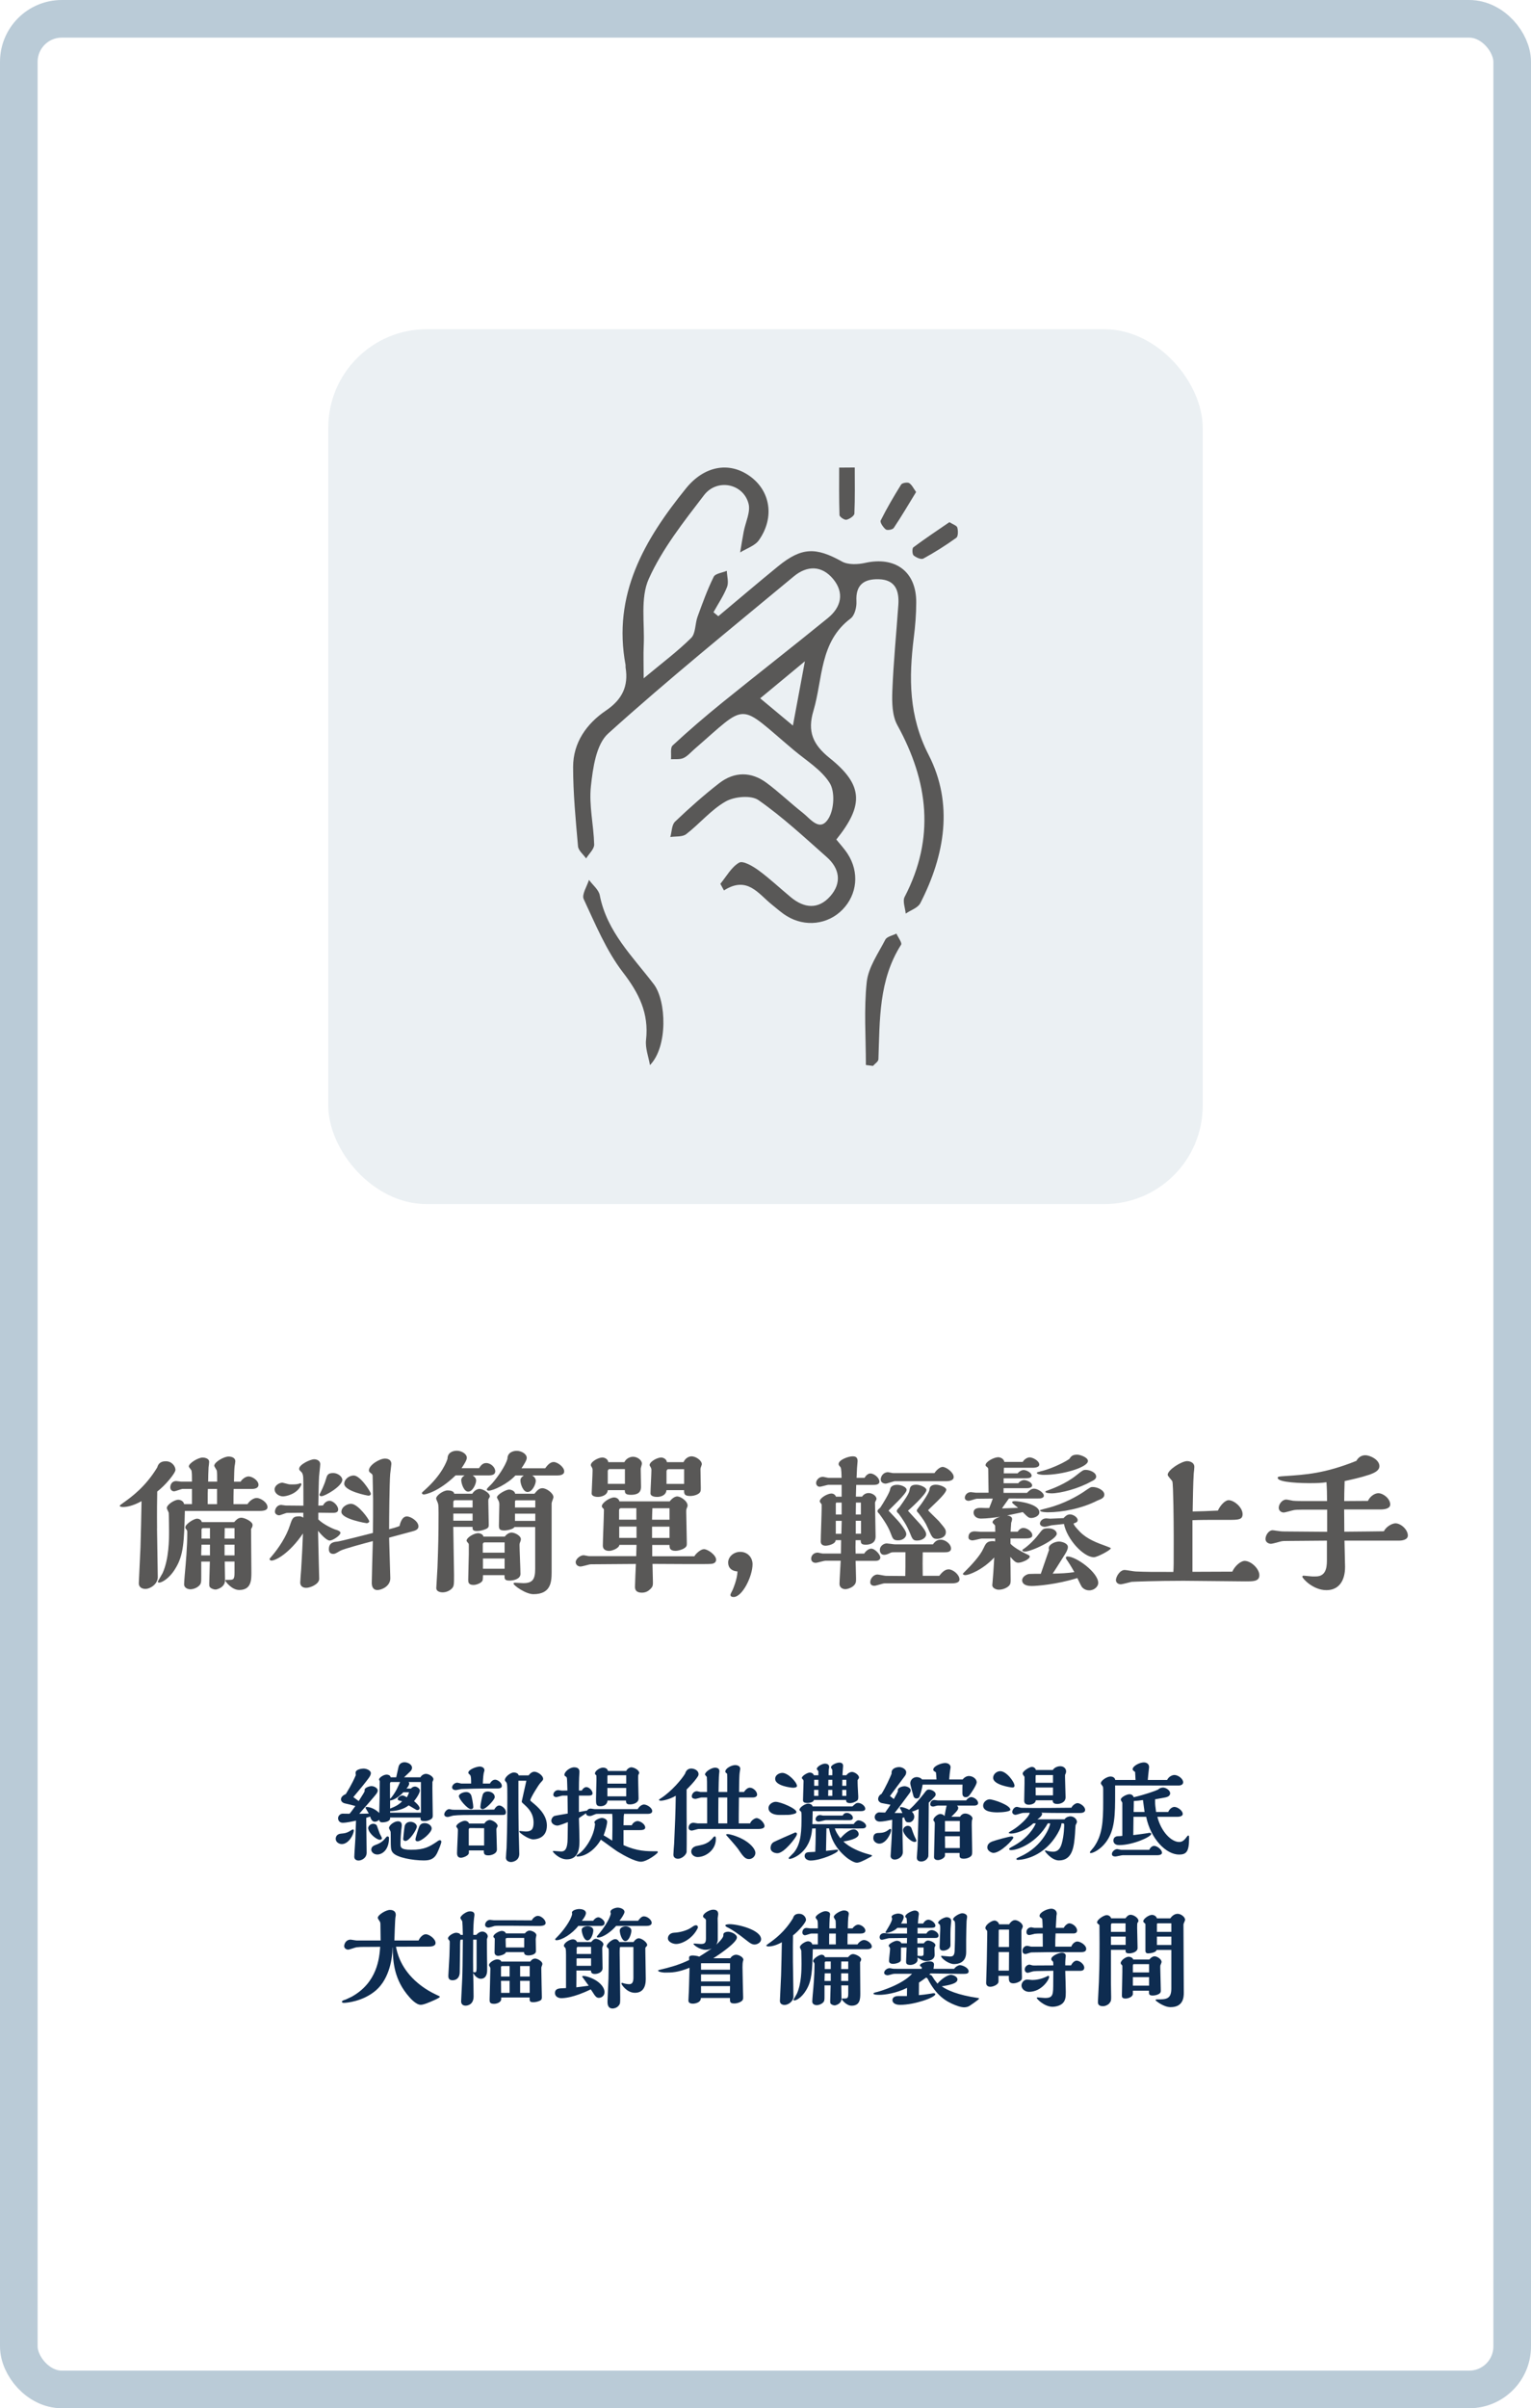 <?xml version="1.0" encoding="UTF-8"?><svg xmlns="http://www.w3.org/2000/svg" viewBox="0 0 284.9 447.91"><defs><style>.cls-1{fill:#0e2c50;}.cls-2{fill:#595857;}.cls-3{mix-blend-mode:darken;}.cls-4{isolation:isolate;}.cls-5{fill:none;stroke:#bacbd7;stroke-miterlimit:10;stroke-width:7px;}.cls-6{fill:#bacbd7;opacity:.3;}</style></defs><g class="cls-4"><g id="_圖層_2"><g id="_圖層_1-2"><g><g><path class="cls-2" d="M29.22,284.24c0,1.29,.14,7.67,.14,9.1,0,1.26-1.37,2.18-2.3,2.18-.67,0-1.23-.34-1.23-1.04,0-.03,.25-5.6,.31-6.66,.06-1.54,.17-6.8,.2-8.62-1.65,.92-2.83,1.09-3.44,1.09-.17,0-.62-.03-.62-.25,0-.06,.5-.42,.62-.5,1.68-1.2,4.17-3.02,6.36-6.61,.25-.98,.98-1.15,1.6-1.15,1.2,0,1.79,1.01,1.79,1.6s-1.85,2.86-3.39,4.03c-.03,1.01-.06,4.2-.03,6.83Zm5.18-3.22c-.14,5.68-.22,8.2-1.74,10.67-1.2,2.02-2.63,2.66-3.02,2.66-.14,0-.28-.06-.28-.2,0-.03,.78-1.32,.9-1.57,1.2-2.66,1.2-6.33,1.2-7.81,0-.03-.03-3.11-.06-3.39,0-.11-.36-.73-.36-.9,0-.62,1.4-1.54,2.13-1.54,.34,0,.98,.2,1.09,.81h1.46v-2.83h-1.71c-.25,0-1.37,.45-1.62,.45-.36,0-.7-.28-.7-.73,0-.53,.31-1.18,1.09-1.18,.14,0,.81,.11,.95,.11h1.99v-.42c0-.67,0-1.09-.08-1.6,0-.14-.5-.64-.5-.81,0-.62,1.76-1.65,2.55-1.65,.2,0,1.23,.06,1.23,.81,0,.14-.08,.87-.11,1.01-.03,.25-.08,2.27-.08,2.66h1.68c0-1.2,0-1.57-.06-2.04-.03-.14-.48-.76-.48-.92,0-.67,1.79-1.71,2.66-1.71,.56,0,1.26,.22,1.26,.87,0,.14-.11,.84-.14,.98-.06,.53-.08,1.51-.11,2.83h1.23c.28-.48,.95-.98,1.48-.98,.67,0,1.85,.73,1.85,1.57,0,.56-.59,.76-1.23,.76h-3.39c-.03,1.06-.03,1.6-.03,2.83h2.6c.34-.56,1.06-1.15,1.71-1.15,.76,0,2.02,.84,2.02,1.71,0,.7-1.09,.7-1.57,.7h-13.8Zm9.18,2.07c.28-.31,.7-.81,1.32-.81s2.1,.7,2.1,1.34c0,.28-.08,.45-.28,.76,0,1.15,.06,6.78,.06,8.06,0,1.4,0,3.28-2.27,3.28-1.4,0-2.58-1.6-2.58-1.74s.06-.14,.56-.14c.92,0,1.15,0,1.15-1.37v-2.04h-1.82c0,.5,.06,2.91,.06,3.47,0,1.37-1.54,1.74-1.76,1.74s-.73-.11-1.01-.39c-.17-.2-.17-.25-.17-.81s.11-3.36,.11-4h-1.6v2.77c0,1.01,0,1.32-.39,1.71-.5,.48-1.18,.67-1.65,.67-.34,0-1.15-.17-1.15-.95,0-.25,.08-1.26,.11-1.62,.22-2.46,.48-5.29,.48-7.98,0-.34-.03-.42-.2-.62-.08-.06-.17-.17-.17-.34,0-.59,1.57-1.62,2.18-1.62,.08,0,.73,0,.9,.64h6.02Zm-4.51,6.19v-1.99h-1.57c-.03,.95-.06,1.29-.06,1.99h1.62Zm0-3.11v-1.96h-1.29c-.11,0-.28,.08-.28,.28v1.68h1.57Zm1.32-6.41v-2.83h-1.71c-.03,.48-.03,.7-.03,2.83h1.74Zm3.25,6.41v-1.96h-1.82c0,.28-.03,1.65-.03,1.96h1.85Zm0,3.11v-1.99h-1.85v1.99h1.85Z"/><path class="cls-2" d="M59.2,282.56c.98,1.01,2.88,1.82,3.14,1.9,.48,.14,1.01,.31,1.01,.64,0,.5-1.46,1.43-1.99,1.43-.64,0-1.79-1.34-2.18-1.82l.14,5.88c0,.45,.08,2.55,.08,3.05,0,1.01-1.68,1.68-2.41,1.68-.67,0-1.12-.34-1.12-.98,0-.34,.14-2.02,.17-2.41,.14-2.16,.25-4.56,.34-6.72-2.55,3.75-5.1,5.04-5.85,5.04-.17,0-.36-.08-.36-.28,0-.08,.06-.17,.25-.36,1.51-1.74,2.88-3.89,3.53-5.91,.45-1.34,.56-1.68,1.76-1.68,.25,0,.45,.06,.73,.25v-.92l-3.02,.03c-.22,0-1.23,.45-1.48,.45-.28,0-.78-.2-.78-.67s.34-1.26,1.18-1.26c.11,0,.7,.11,.84,.11l3.28,.03c0-.64,0-4.68-.03-5.1,0-.39-.08-.9-.34-1.15-.39-.39-.42-.39-.42-.62,0-.78,2.07-1.76,2.8-1.76,.42,0,1.12,.22,1.12,.9,0,.34-.2,1.96-.22,2.32-.06,.76-.11,4.54-.14,5.4l.87-.03c.45-.87,1.15-.87,1.23-.87,.67,0,1.6,.9,1.6,1.62,0,.62-.62,.62-1.12,.62-.36,0-2.16-.03-2.58-.03v1.2Zm-3.14-6.38c-.78,1.76-2.91,2.13-3.39,2.13-.7,0-1.57-.5-1.57-1.32,0-.67,.84-1.23,1.46-1.23,.06,0,.84,.22,.98,.25,.31,.08,.42,.08,.87,.08,.73,0,1.06-.06,1.4-.2,.17-.14,.36,.17,.25,.28Zm4.59-1.06c.22-.76,.34-1.15,1.37-1.15,.81,0,1.68,.64,1.68,1.26,0,1.18-3.22,3.05-3.89,3.05-.39,0-.39-.31-.34-.36,.31-.59,.87-1.71,1.18-2.8Zm15.06,6.92c.76,0,2.16,.92,2.16,1.85,0,.64-.7,.81-1.2,.95-3.11,.84-4.09,1.09-4.26,1.15,.03,1.2,.22,7.42,.22,7.56,0,1.48-1.62,2.18-2.41,2.18-.73,0-1.04-.56-1.04-1.34,0-.2,.17-7.28,.2-7.76-1.29,.34-5.4,1.43-6.05,1.79-.9,.53-1.01,.59-1.32,.59-.67,0-.81-.48-.81-.87,0-1.32,1.06-1.37,1.65-1.43,.39-.03,5.57-1.34,6.55-1.6,.03-2.13,.03-3.84,.03-6.36,0-.56-.08-3.33-.08-3.95,0-.48,0-.56-.34-.81-.2-.14-.36-.28-.36-.5,0-1.01,1.99-2.21,3-2.21,.11,0,1.18,0,1.18,1.01,0,.11-.2,1.62-.22,1.85-.14,1.68-.2,8.37-.2,10.28,.7-.17,1.29-.34,1.93-.59,.14-.59,.48-1.79,1.37-1.79Zm-7.48,1.26c-.06,0-4.7-.76-4.7-2.1,0-.95,1.09-1.51,1.79-1.51,1.32,0,3.39,2.94,3.39,3.25,0,.25-.31,.36-.48,.36Zm.34-5.12c-.2,0-4.51-.84-4.51-2.21,0-.84,.9-1.54,1.76-1.54,1.26,0,3.19,3.08,3.19,3.39,0,.25-.22,.36-.45,.36Z"/><path class="cls-2" d="M89.14,273.06c.36-.53,.7-.95,1.34-.95,.84,0,1.68,.78,1.68,1.54,0,.62-.59,.76-1.29,.76h-2.91c.34,.22,.64,.53,.64,.95,0,.62-.62,2.07-1.48,2.07-.81,0-1.29-1.54-1.29-2.16,0-.11,.03-.5,.64-.87h-1.68c-3.28,3.16-5.71,3.56-5.91,3.56-.11,0-.36-.06-.36-.25,0-.14,.06-.17,.53-.59,3.3-2.94,4.12-5.46,4.23-5.82,0-1.12,.95-1.48,1.74-1.48s1.85,.53,1.85,1.32c0,.39-.39,1.04-.98,1.93h3.25Zm-1.26,4.76c.42-.67,1.01-.9,1.37-.9,.62,0,1.9,.76,1.9,1.37,0,.14-.03,.17-.2,.45-.08,.14-.08,.2-.08,.48,0,.64,.08,3.67,.08,4.34,0,.45,0,.67-.95,.98-.42,.14-.95,.22-1.23,.22-.84,0-.84-.31-.84-.78h-3.58c0,1.26,.14,7.5,.14,8.93,0,1.9,0,2.13-.45,2.58-.39,.39-1.04,.67-1.65,.67-.14,0-1.2,0-1.2-.81,0-.03,.2-3.42,.22-3.84,.14-3.95,.2-5.77,.2-10.08,0-.7,0-1.51-.11-1.82-.03-.14-.34-.76-.34-.9,0-.56,1.32-1.51,2.13-1.51,.45,0,1.2,.11,1.23,.62h3.36Zm.06,2.55v-1.34h-3.3c-.17,0-.28,.17-.28,.34v1.01h3.58Zm0,2.46v-1.32h-3.58v1.32h3.58Zm5.99,2.97c.28-.39,.78-.76,1.26-.76,.62,0,1.74,.59,1.74,1.23,0,.11-.03,.25-.08,.39-.14,.36-.17,.39-.17,.76,0,.76,.17,4.48,.17,5.32,0,.92-1.23,1.23-2.02,1.23-.95,0-.95-.31-.95-1.01h-4c-.03,.87-.03,.98-.2,1.18-.31,.36-1.06,.64-1.57,.64-.98,0-.98-.56-.98-.98,0-.7,.11-4.09,.11-4.84v-1.54c0-.08,0-.25-.03-.31-.06-.08-.39-.45-.39-.53,0-.64,1.43-1.43,2.16-1.43,.22,0,.9,.14,.98,.64h3.98Zm-.03,2.97v-1.9h-3.75c-.14,0-.31,.14-.31,.34v1.57h4.06Zm0,3v-1.9h-4.03v1.9h4.03Zm7.56-18.7c.36-.48,.87-1.15,1.57-1.15s1.96,.92,1.96,1.74c0,.67-.78,.76-1.34,.76h-4.62c.67,.39,.67,.9,.67,1.01,0,.59-.62,2.07-1.54,2.07-.81,0-1.32-1.48-1.32-2.18,0-.42,.34-.7,.64-.9h-1.57c-1.43,1.57-4.12,2.83-4.96,2.83-.17,0-.36-.06-.36-.25s.84-.9,.98-1.09c1.12-1.26,2.52-3.36,2.86-4.59,0-1.12,.95-1.48,1.74-1.48s1.85,.53,1.85,1.32c0,.39-.39,1.04-.98,1.93h4.42Zm-2.02,4.76c.45-.53,.84-1.04,1.48-1.04,.81,0,2.07,.95,2.07,1.68,0,.17-.34,.92-.34,1.12v12.85c0,1.88-.2,4.06-3.39,4.06-1.46,0-3.7-1.65-3.7-1.96,0-.17,.22-.17,.34-.17,.03,0,1.26,.08,1.48,.08,1.74,0,2.21-.73,2.21-2.66v-7.78h-3.86c-.17,.39-1.32,.64-1.88,.64-.87,0-1.01-.25-1.01-.95,0-.53,.08-3.19,.08-3.81,0-.28,0-.5-.2-.87-.03-.03-.25-.48-.25-.5,0-.56,1.71-1.48,2.27-1.48,.17,0,1.04,.14,1.12,.78h3.56Zm.17,2.55v-1.34h-3.56c-.11,0-.22,.08-.22,.25v1.09h3.78Zm0,2.49v-1.34h-3.78v1.34h3.78Z"/><path class="cls-2" d="M129.23,289.42c.31-.53,1.2-1.29,1.76-1.29,.76,0,2.27,1.12,2.27,1.96,0,.67-.7,.76-.95,.78-.59,.08-9.16,0-10.89,0,0,.48,.08,2.86,.08,3.39,0,.56,0,.81-.45,1.26-.39,.39-.87,.7-1.6,.7s-1.29-.25-1.29-1.06c0-.62,.14-3.61,.17-4.28-1.15,0-6.72,.06-7.98,.06-.25,0-.45,0-.64,.03-.25,.06-1.43,.39-1.68,.39-.5,0-.9-.36-.9-.81,0-.62,.87-1.29,1.46-1.29,.17,0,.87,.17,1.04,.17h8.76c.03-.87,.03-1.23,.06-2.1h-3.19c-.06,.62-1.32,1.12-1.9,1.12-.67,0-1.18-.28-1.18-.98,0-.92,.2-5.49,.2-6.52,0-.2,.03-.22-.08-.34-.2-.2-.31-.31-.31-.45,0-.67,1.51-1.65,2.27-1.65,.45,0,.9,.25,1.01,.73h9.35c.64-.81,1.2-.92,1.4-.92,.62,0,1.93,.84,1.93,1.71,0,.14-.06,.22-.08,.31-.17,.39-.17,.45-.17,.9,0,.81,.11,4.87,.11,5.8,0,.42,0,.7-.73,1.06-.48,.22-1.01,.34-1.37,.34-1.09,0-1.12-.56-1.12-1.09h-3.22v2.1h7.87Zm-13.05-17.47c.36-.73,1.12-1.01,1.62-1.01,.76,0,1.65,.59,1.65,1.29,0,.14-.22,.81-.22,.95,0,.48,.06,2.8,.06,3.33,0,.76-.28,1.51-1.88,1.51-1.09,0-1.12-.34-1.15-.87h-3.16c-.08,.98-1.23,1.26-1.82,1.26-.64,0-1.18-.2-1.18-.64,0-.34,.17-3.58,.17-4.26,0-.2,0-.31-.08-.5-.03-.06-.25-.42-.25-.5,0-.67,1.4-1.43,2.16-1.43,.39,0,1.04,.28,1.09,.87h3Zm.11,4.03v-2.74h-2.91c-.17,0-.28,.25-.28,.36v2.38h3.19Zm2.13,6.66v-2.13h-2.91c-.17,0-.31,.2-.31,.34v1.79h3.22Zm.03,3.39v-2.1h-3.22v2.1h3.22Zm8.74-14.08c.34-.76,1.01-1.09,1.51-1.09,.73,0,1.9,.73,1.9,1.48,0,.11-.25,.7-.25,.84,0,.5,.06,3.02,.06,3.58,0,.5,0,.81-.53,1.12-.5,.28-1.04,.36-1.46,.36-1.12,0-1.12-.45-1.12-1.09h-3.28c-.08,1.01-1.12,1.26-1.71,1.26-.2,0-1.26,0-1.26-.67,0-.62,.17-3.64,.17-4.31,0-.2-.03-.34-.14-.53-.03-.06-.2-.34-.2-.39,0-.67,1.43-1.43,2.16-1.43,.36,0,1.01,.28,1.06,.87h3.08Zm-2.6,10.7v-2.13h-3.19c-.03,1.09-.06,1.48-.06,2.13h3.25Zm0,3.39v-2.1h-3.25v2.1h3.25Zm2.72-10.05v-2.74h-2.97c-.17,0-.31,.25-.31,.36v2.38h3.28Z"/><path class="cls-2" d="M135.5,290.62c0-1.09,1.04-1.99,2.24-1.99,1.4,0,2.3,1.06,2.3,2.3,0,2.24-1.9,6.1-3.53,6.1-.31,0-.59-.11-.59-.42,0-.14,.36-.78,.42-.92,.06-.14,.84-1.9,.9-3.42-1.09-.06-1.74-.67-1.74-1.65Z"/><path class="cls-2" d="M159.22,290.28c0,.48,.08,2.83,.08,3.36,0,.59,0,.95-.62,1.43-.5,.36-1.09,.5-1.37,.5-.48,0-1.09-.28-1.09-.98,0-.62,.2-3.64,.22-4.31h-2.86c-.25,0-1.51,.39-1.79,.39-.59,0-.84-.39-.84-.78,0-.62,.53-1.12,1.2-1.12,.14,0,.78,.17,.95,.17h3.39c0-.36,.03-2.1,.03-2.49h-1.01c-.03,.76-1.46,1.04-1.88,1.04-.48,0-.9-.22-.9-.78,0-.87,.17-5.21,.17-6.19v-.7c0-.08-.36-.45-.36-.56,0-.67,1.46-1.48,2.18-1.48,.03,0,.64,0,.84,.59h1.06v-2.21h-2.46c-.22,0-1.34,.36-1.62,.36-.45,0-.67-.39-.67-.7,0-.5,.5-1.15,1.26-1.15,.14,0,.92,.2,1.09,.2h2.38c0-.39,0-1.79-.2-1.99-.28-.34-.34-.39-.34-.59,0-.78,1.82-1.43,2.58-1.43,.31,0,.95,0,.95,.87,0,.2-.11,1.15-.11,1.34l-.08,1.79h1.48c.25-.42,.64-.81,1.09-.81,.7,0,1.68,.81,1.68,1.51,0,.62-.78,.62-1.32,.62h-3l-.06,2.18h1.15c.28-.42,.73-.67,1.23-.67,.64,0,1.46,.5,1.46,1.12,0,.06-.25,.53-.28,.62,0,.9,.11,5.35,.11,6.36,0,1.51-1.57,1.51-1.85,1.51-.84,0-.92-.31-.92-.84h-.95c-.03,1.2-.03,1.32,0,2.49h1.6c.31-.53,.9-.92,1.29-.92,.73,0,1.71,1.12,1.71,1.65,0,.31-.25,.62-.87,.62h-3.75Zm-2.6-8.6v-2.21h-.95c-.14,0-.14,.17-.14,.31v1.9h1.09Zm0,1.18h-1.09v2.41h1.04l.06-2.41Zm3.58-1.18v-2.21h-.92c0,.31-.03,1.88-.03,2.21h.95Zm.03,3.58v-2.41h-.98v2.41h.98Zm11.48,3.42c-.03,.78-.03,3.42,0,4.4h3.08c.36-.45,.95-1.2,1.74-1.2s2.02,.98,2.02,1.88c0,.73-1.12,.73-1.6,.73h-12.38c-.28,0-1.54,.45-1.85,.45-.62,0-.78-.36-.78-.67,0-.7,.64-1.43,1.34-1.43,.25,0,1.34,.25,1.6,.25l3.58,.03c.03-.81,.03-2.21,.03-4.42h-1.96c-.62,0-.7,.03-1.01,.2-.48,.22-.73,.28-.98,.28-.81,0-.81-.84-.81-.92,0-.7,.7-1.2,1.29-1.2,.2,0,1.26,.17,1.51,.17h7.08c.22-.31,.64-.87,1.46-.87s1.9,.78,1.9,1.65c0,.67-.73,.7-1.18,.7h-4.09Zm-6.08-11.62c.06-.7,.73-.9,1.34-.9,.73,0,1.74,.42,1.74,.95,0,.73-3.08,3.47-3.36,3.86,.31,.34,1.88,1.96,2.18,2.38,.53,.7,1.12,1.48,1.12,1.99s-.56,1.15-1.51,1.15c-.9,0-1.01-.28-1.4-1.34-.2-.5-.59-1.54-2.13-3.61-.08-.08-.31-.25-.31-.5,0-.11,0-.22,.5-.62,.42-.62,1.79-2.86,1.82-3.36Zm8.26-3.08c.31-.5,1.01-1.15,1.51-1.15,.67,0,2.07,1.01,2.07,1.88,0,.78-1.18,.78-1.46,.78h-9.49c-.25,0-1.43,.45-1.71,.45-.39,0-.92-.22-.92-.76,0-.62,.5-1.37,1.37-1.37,.11,0,.78,.17,.92,.17h7.7Zm-4.65,3.28c.08-.59,.17-1.12,1.26-1.12,.76,0,1.9,.53,1.9,.98,0,.81-3.25,3.7-3.44,3.86,.31,.36,1.93,2.1,2.3,2.52,.48,.59,1.09,1.32,1.09,1.88s-.7,1.15-1.71,1.15c-.73,0-.87-.28-1.32-1.43-.62-1.51-1.37-2.58-2.1-3.58-.11-.08-.34-.28-.34-.5,0-.2,.34-.56,.5-.7,.95-1.34,1.74-2.46,1.85-3.05Zm1.37,3.64c0-.14,.7-.98,.81-1.15,.25-.34,1.54-2.21,1.54-2.69,.03-.73,.62-.92,1.2-.92,.78,0,1.93,.5,1.93,.92,0,.81-3.02,3.36-3.39,3.84,.28,.34,1.88,1.85,1.99,1.99,1.18,1.4,1.32,1.57,1.32,2.1,0,.98-1.18,1.23-1.62,1.23-.84,0-.95-.28-1.74-2.04-.48-1.09-.84-1.57-1.74-2.77-.14-.11-.31-.31-.31-.5Z"/><path class="cls-2" d="M186.77,277.66h4.34c.39-.39,.76-.78,1.32-.78,.64,0,1.82,.7,1.82,1.32,0,.31-.36,.45-.7,.5-.2,.03-5.26,0-5.8,0-.17,.28-1.12,1.54-1.29,1.85,1.2-.03,1.37-.06,3-.11-.14-.11-.78-.62-.92-.76-.11-.11-.2-.17-.2-.28,0-.2,.45-.2,.53-.2,.64,0,4.54,.5,4.54,2.07,0,.76-1.04,1.06-1.48,1.06-.5,0-.62-.11-1.6-1.09-1.76,.39-2.3,.48-2.91,.62,.48,.06,.92,.25,.92,.67,0,.08-.06,.45-.17,.67-.08,1.04-.08,1.37-.11,1.68h1.32c.17-.31,.59-.7,1.04-.7,.7,0,1.68,.67,1.68,1.37,0,.59-.81,.59-1.57,.59h-2.49v.98c.53,.62,1.96,1.43,2.77,1.82,.73,.34,.81,.39,.81,.56,0,.53-1.48,1.15-2.13,1.15-.5,0-.81-.34-1.48-1.09,.03,1.15,.06,3.16,.06,4.26,0,.48,0,.81-.34,1.15-.48,.45-1.23,.7-1.88,.7-.5,0-1.2-.31-1.2-.84,0-.08,.03-.42,.06-.67,.06-.48,.2-2.55,.31-4.48-2.21,2.35-4.76,3.28-5.38,3.28-.17,0-.45-.06-.45-.22,0-.08,.14-.22,.2-.28,1.37-1.34,3-3.11,3.58-4.4,.48-1.01,.67-1.43,1.82-1.43,.08,0,.28,.03,.39,.06v-.53h-2.49c-.25,0-1.43,.34-1.71,.34-.31,0-.76-.14-.76-.56,0-.22,0-1.12,1.18-1.12,.17,0,1.06,.08,1.09,.08h2.72c0-.39-.03-1.12-.03-1.15-.03-.11-.48-.48-.48-.59,0-.14,0-.59,1.4-1.06-1.06,.17-2.58,.34-3.53,.34-1.15,0-1.4-.78-1.4-1.09,0-.92,.98-.9,1.43-.9,.5,.03,.95,.03,1.48,.03,.06-.11,.64-1.65,.67-1.76l-2.97,.03c-.22,0-1.26,.39-1.51,.39-.45,0-.73-.25-.73-.56,0-.5,.45-1.06,1.12-1.06,.14,0,.81,.11,.95,.11h2.35c0-.62-.06-3.61-.06-4.28,0-.28-.03-.36-.28-.53-.11-.08-.22-.2-.22-.31,0-.67,1.6-1.48,2.35-1.48,.28,0,1.01,.17,1.15,.87h3.42c.25-.45,.81-.84,1.29-.84,.59,0,1.79,.64,1.79,1.34,0,.59-1.06,.59-1.26,.59h-5.32c0,.14-.03,.87-.03,1.04h2.58c.25-.34,.76-.62,1.12-.62,.5,0,1.48,.48,1.48,1.04,0,.5-.78,.5-1.23,.5h-3.98v.92h2.74c.17-.31,.7-.59,1.06-.59,.53,0,1.51,.45,1.51,.98,0,.5-.78,.53-1.06,.53h-4.26v.9Zm8.4,10.25c0-.67,1.15-1.2,1.9-1.2,.5,0,1.65,.31,1.65,1.01,0,.5-.34,1.01-.48,1.26-1.62,2.58-1.71,2.72-2.35,3.7,1.43-.03,2.74-.08,4.03-.28-.53-.98-1.18-1.99-1.37-2.24-.14-.2-.2-.28-.2-.45,0-.22,.25-.22,.31-.22,1.6,0,5.71,2.97,5.71,4.93,0,.59-.67,1.37-1.68,1.37-.56,0-1.06-.25-1.37-.64-.17-.2-.7-1.4-.84-1.65-3.84,1.2-7.59,1.48-8.51,1.48-1.51,0-1.76-.67-1.76-1.06,0-.67,.81-1.12,1.29-1.18,.39-.03,1.48-.03,2.18-.03,.22-.62,1.29-3.75,1.54-4.45-.03-.14-.06-.22-.06-.34Zm-4.51,.67c-.25,0-.42-.14-.42-.22,0-.11,.11-.2,.2-.25,.42-.25,1.79-1.34,2.88-2.8,.7-.92,.81-1.06,1.76-1.06,1.04,0,1.57,.56,1.57,1.01,0,1.06-4.68,3.33-5.99,3.33Zm2.86-14.9c1.65-.36,4.03-1.37,5.46-2.32,.31-.45,.53-.81,1.48-.81,.48,0,1.99,.48,1.99,1.18,0,1.15-4.59,2.58-8.2,2.58-.36,0-1.26-.08-1.32-.36,.06-.14,.22-.17,.59-.25Zm1.51,7.59c-.14,0-1.51,0-1.51-.36,0-.08,1.23-.39,1.37-.42,3.11-.78,5.63-2.27,6.69-2.97,1.34-.92,1.37-.95,1.76-.95,.92,0,2.16,.62,2.16,1.4,0,.56-.45,.81-1.29,1.12-2.88,1.48-6.55,2.18-9.18,2.18Zm2.88,1.09c.25-.28,.64-.7,1.2-.7,.62,0,1.43,.56,1.43,1.06,0,.22-.14,.36-.25,.42-.08,.06-.45,.2-.53,.22,.17,.45,.39,.67,1.2,1.54,1.34,1.37,3.16,2.04,4.96,2.69,.42,.17,.78,.28,.78,.39,0,.31-2.52,1.65-3.14,1.65-1.93,0-5.01-3.33-5.57-6.19l-2.32,.25c-.17,.03-1.01,.28-1.2,.28-.56,0-.95-.25-.95-.62,0-.31,.36-.95,1.18-.95,.11,0,.62,.06,.73,.06l2.49-.11Zm-2.3-4.62c-.22,0-1.04-.03-1.09-.28,.03-.14,.06-.11,.87-.42,.34-.11,3-1.12,4.84-2.6,1.23-.98,1.34-1.06,1.82-1.06,.7,0,1.93,.45,1.93,1.26,0,.42-.45,.7-.92,.9-2.27,1.29-5.66,2.21-7.45,2.21Z"/><path class="cls-2" d="M229.31,292.33c.45-1.06,1.57-2.02,2.3-2.02,1.2,0,2.74,1.46,2.74,2.66s-1.23,1.15-2.66,1.15c-1.62,0-9.63-.11-11.45-.11-5.24,0-9.32,.17-9.69,.2-.28,.06-1.68,.45-1.99,.45-.42,0-.9-.25-.9-.78,0-.62,.73-1.88,1.62-1.88,.31,0,1.76,.28,2.1,.28,2.07,.08,2.74,.08,6.97,.08,.06-1.09,.06-1.23,.06-5.18v-1.65c0-2.16-.06-9.46-.25-10-.06-.2-.87-.98-.87-1.23,0-.92,2.58-2.55,3.64-2.55,.03,0,1.32,.03,1.32,1.09,0,.2-.08,1.01-.11,1.2-.11,1.51-.17,5.26-.2,7.08,1.34-.03,2.69-.06,4.7-.17,.42-.95,1.32-1.93,1.99-1.93,1.01,0,2.6,1.32,2.6,2.6,0,1.06-.84,1.06-2.69,1.06h-2.58c-.9,0-2.6,0-4.06,.06v9.6l7.39-.03Z"/><path class="cls-2" d="M244.85,293.2c1.79,0,2.07-1.48,2.07-2.94v-3.72l-7.14,.06c-.67,0-1.04,0-1.4,.08-.28,.08-1.6,.45-1.85,.45-.53,0-1.04-.34-1.04-.9,0-.64,.56-1.62,1.34-1.62,.2,0,1.12,.17,1.29,.17,.34,.06,1.09,.06,1.29,.06,1.18,0,6.47,.06,7.56,.06v-4.12h-4.54c-.92,0-1.34,.03-1.65,.08s-1.62,.45-1.9,.45c-.45,0-.92-.34-.92-.87,0-.7,.64-1.54,1.4-1.54,.2,0,1.06,.2,1.23,.22,.53,.06,1.74,.06,2.38,.06h3.98c0-1.23-.03-2.35-.11-3.5-.95,.14-1.65,.17-3.25,.17-.87,0-5.82-.06-5.82-.98,0-.25,.14-.25,1.37-.34,3.81-.25,7.42-.48,13.27-2.83,.56-1.04,1.48-1.04,1.65-1.04,.92,0,2.63,.84,2.63,2.02,0,.84-.92,1.26-1.88,1.6-1.6,.53-3.16,.87-4.59,1.18-.06,2.07-.08,2.58-.08,3.72,.7,0,3.78-.03,4.42-.03,.39-.87,1.26-1.43,1.93-1.43,.92,0,2.21,1.01,2.21,2.1,0,.81-1.18,.92-1.74,.92h-6.83l.03,4.14c4.09-.03,5.63-.06,7.36-.08,.42-.87,1.54-1.48,2.16-1.48,.98,0,2.3,1.15,2.3,2.27,0,.78-1.01,.95-1.65,.95h-10.14c0,.78,.11,4.17,.11,4.87,0,2.66-1.2,4.34-3.47,4.34-2.52,0-4.48-2.21-4.48-2.49,0-.14,.08-.2,.2-.2,.28,0,1.4,.14,1.62,.14h.67Z"/></g><g><path class="cls-1" d="M63.61,342.98c-.52,0-1.14-.36-1.14-.98,0-.44,.28-.9,.96-.96,.64-.06,1-.1,1.54-.4,.1-.04,.56-.38,.68-.38,.18,0,.18,.1,.18,.2,0,.76-.96,2.52-2.22,2.52Zm14.64-12.42c.12-.32,.6-.64,1.02-.64,.5,0,1.38,.48,1.38,1,0,.14-.14,.42-.18,.5-.04,.88,.06,5.22,.06,6.2,0,.32,0,.56-.44,.8-.34,.2-.7,.28-1.04,.28-.8,0-.8-.14-.8-.66h-5.66c0,.34,0,.44-.32,.64-.22,.16-.74,.26-1.1,.26-.16,0-.56,0-.62-.48-.22,.24-.5,.36-.82,.36-.42,0-.7-.42-.86-.96-.1,.04-.6,.2-.72,.24,0,.92,.08,5.46,.08,6.48s-.98,1.46-1.5,1.46c-.48,0-.8-.28-.8-.68,0-.48,.18-2.86,.2-3.4,.04-.98,.08-2.24,.12-3.34-.44,.1-1.78,.4-2.46,.4-.54,0-.88-.36-.88-.86,0-.4,.38-.82,.82-.84,.18,0,1.12,.02,1.32,.02,.24-.3,.46-.56,1.08-1.44-.64-.18-1.26-.34-1.92-.48-.5-.1-.76-.44-.76-.76,0-.22,.14-.68,.9-.98,1.18-1.92,1.64-3,1.86-3.52-.04-.22-.04-.44-.04-.46,0-.6,1.08-.76,1.48-.76,.6,0,1.36,.36,1.36,.84,0,.36-.22,.68-.5,1.06-.64,.86-1.54,1.96-2.76,3.4,.28,.2,.78,.58,1,.74,.86-1.36,.96-1.52,1.1-1.82v-.26c0-.42,.9-.7,1.28-.7,.5,0,1.16,.36,1.16,.82,0,.18-.12,.42-.22,.56-.4,.58-2.72,3.16-3.22,3.76,.6,0,.88-.02,1.78-.04-.1-.18-.62-1.04-.62-1.06,0-.16,.16-.16,.24-.16,.76,0,1.74,.5,2.32,1.12,.06-2.26,.1-4.08,.1-5.94-.04-.06-.14-.24-.14-.28,0-.34,.82-.92,1.42-.92,.2,0,.68,.08,.74,.5h1.04c.06-.28,.36-1.66,.44-1.98,.14-.54,.58-.82,1.12-.82s1.38,.38,1.38,1.02c0,.34-.2,.56-.3,.66-.16,.18-1,.94-1.18,1.12h3.06Zm-8.82,8.64c.3,0,.62,.12,.72,.4,.08,.2,.42,1.22,.52,1.44,.04,.12,.4,.7,.4,.86,0,.2-.22,.28-.4,.28-.52,0-2.02-1.08-2.16-2.16,.04-.54,.6-.82,.92-.82Zm.78,5.72c-.7,0-1.12-.52-1.12-.88,0-.6,.46-.78,.88-.94,.36-.12,1.1-.42,1.66-1.12,.3-.38,.34-.42,.48-.42,.26,0,.28,.2,.28,.24,0,2.38-1.36,3.12-2.18,3.12Zm11.64-2.66c.22,0,.28,.18,.28,.28,0,.3-.5,1.52-.78,2.1-.6,1.24-1.5,1.38-2.5,1.38-2,0-5.02-.52-5.76-1.46-.36-.46-.38-.7-.38-3.1,0-.02,0-.6-.02-.76-.02-.12-.3-.58-.3-.7,0-.56,1-1.26,1.66-1.26s.72,.48,.72,.78c0,.12-.08,.72-.1,.86-.04,.42-.14,1.56-.14,2.6,0,.56,0,1.06,1.98,1.06,2.52,0,3.42-.6,4.76-1.48,0-.02,.3-.22,.36-.24s.14-.06,.22-.06Zm-8-9.52c.14-.28,.44-.92,.6-1.3h-1.66c-.18,0-.22,.18-.22,.32v2.22c0,.18,0,.4,.02,.58,.46-.42,.98-1.28,1.26-1.82Zm4.48,4.4v-5.7h-2.32c.08,.06,.14,.16,.14,.28,0,.34-.38,.8-.52,.94h.86c.08-.2,.46-.38,.72-.38,.36,0,.92,.36,.92,.74,0,.16-.1,.74-1.08,1.98,.36,.28,1.04,.92,1.04,1.3,0,.22-.2,.36-.4,.36-.1,0-.22-.04-.28-.08-.2-.12-1.14-.68-1.36-.8-.92,.74-2.26,1.04-3.46,1.08v.28h5.74Zm-5.74-.76c1.08-.42,1.66-.76,2.24-1.36-.18-.06-.38-.1-.54-.14-.08-.02-.28-.06-.28-.28,0-.28,.5-.66,.9-.66,.22,0,.64,.24,.8,.34,.2-.36,.34-.66,.4-.94h-1.06c-.5,.6-1.74,1.52-2.46,1.52v1.52Zm2.86,6.02c-.08,0-.42-.04-.42-.36,0-.14,.16-1.72,.26-2.34,.1-.56,.54-.86,1.1-.86,.6,0,1.18,.42,1.18,.88,0,.56-1.38,2.68-2.12,2.68Zm2.26,.06c-.06,0-.4,0-.4-.34,0-.32,.6-2.18,.7-2.38,.18-.42,.48-.66,1.02-.66,.72,0,1.3,.5,1.3,1,0,.76-1.88,2.38-2.62,2.38Z"/><path class="cls-1" d="M88.49,337.56c-1.58,0-3.2,0-4.12,.12-.18,.02-.9,.26-1.06,.26-.28,0-.64-.14-.64-.48,0-.42,.5-.98,.9-.98,.08,0,.18,.02,.56,.1,.12,.02,.64,.02,.8,.02,1.96,0,5.58,0,7.04-.04,.36-.64,.72-.76,.92-.76,.52,0,1.26,.64,1.26,1.24,0,.52-.3,.52-.76,.52h-4.9Zm2.68-5.84c.3-.56,.72-.72,.96-.72,.5,0,1.26,.58,1.26,1.16,0,.48-.62,.48-.8,.48h-2.32c-.4,0-3.68,.06-4.4,.1-.18,.02-.92,.2-1.06,.2-.32,0-.68-.16-.68-.5,0-.46,.52-.88,.96-.88,.12,0,.64,.16,.74,.16h1.84c0-.68,0-1.42-.2-1.6-.3-.28-.32-.28-.32-.42,0-.58,1.52-1.14,2.12-1.14,.36,0,.88,.18,.88,.7,0,.08-.1,.4-.12,.46-.04,.18-.14,.78-.18,2h1.32Zm-3.92,12.44v.46c0,.5-1.04,.9-1.48,.9-.66,0-.72-.56-.72-.84,0-.66,.16-3.62,.16-4.22,0-.28,0-.3-.24-.62-.04-.04-.06-.08-.06-.14,0-.48,1.14-1.06,1.6-1.06,.18,0,.64,.1,.78,.52h2.86c.2-.42,.7-.66,.98-.66,.5,0,1.48,.58,1.48,1.14,0,.04-.18,.34-.2,.4-.04,.06-.04,.08-.04,.3,0,.56,.1,3.06,.1,3.64,0,.82-1.06,1.1-1.58,1.1-.84,0-.86-.34-.86-.92h-2.78Zm.38-7.68c-.64,0-2.24-1.88-2.24-2.42,0-.4,.78-.76,1.36-.76,.48,0,.76,.26,.9,.52,.18,.38,.42,1.84,.42,2.28,0,.38-.38,.38-.44,.38Zm2.46,3.54c-.42,0-2.56-.02-2.64-.02-.16,.02-.22,.14-.22,.28v2.96h2.86v-3.22Zm-.26-3.54c-.06,0-.44,0-.44-.4s.32-1.94,.44-2.28c.1-.34,.42-.6,.94-.6,.6,0,1.3,.38,1.3,1.04,0,.5-1.66,2.24-2.24,2.24Zm6.64-5.28v1.74c0,2.54,0,5.06,.04,7.34,.02,.72,.12,3.88,.12,4.52,0,1.4-1.42,1.52-1.5,1.52-.06,0-.98,0-.98-.82,0-.28,.1-1.56,.12-1.82,.14-3.84,.14-8.1,.14-9.32,0-2.66-.02-2.72-.34-3.04-.06-.06-.12-.16-.12-.26,0-.6,1.08-1.4,1.66-1.4,.1,0,.82,.04,.9,.54h1.86c.44-.6,.88-.68,1.06-.68,.6,0,1.64,.68,1.64,1.34,0,.22-.18,.38-.46,.68-.4,.4-1.92,2.9-1.92,3.26,0,.12,.02,.14,.46,.5,.76,.62,2.62,2.14,2.62,4.22,0,2.54-2.26,2.58-2.56,2.58-.88,0-2.6-1.24-2.6-1.46,0-.04,.06-.1,.1-.1,.18,0,.94,.1,1.1,.1,1.06,0,1.48-.38,1.48-1.66,0-1.64-.9-2.58-1.5-3.14-.62-.56-.7-.62-.7-.78,0-.06,.74-3.3,.86-3.86h-1.48Z"/><path class="cls-1" d="M116.03,340.38v2.8c2.56,1.14,4.28,1.14,6.16,1.14,.16,0,.22,.02,.22,.18,0,.22-2.02,1.76-3.14,1.76-1.06,0-3.14-1.14-4.4-1.92-.46-.28-2.56-1.86-3.06-2.18-1.06,1.86-2.86,3.14-4.4,3.14-.1,0-.14-.06-.14-.14s.32-.3,.46-.38c1.28-.9,2.84-3.32,3-5.56-.02-.04-.12-.24-.12-.28,0-.38,.96-.82,1.4-.82,.32,0,.98,.22,.98,.72,0,.3-.24,1.42-.66,2.52,.36,.2,1,.58,1.6,.98,.04-1.6,.04-2.54,.04-3.92,0-.14,0-.68-.04-1.06h-2.62c-.24,0-.38,0-.56,.08-.68,.28-.76,.32-1,.32-.08,0-.7,0-.7-.52-.34,.28-.98,.64-1.32,.92,.04,1.34,.1,3.32,.1,4.1,0,1.18,0,3.56-2.36,3.56-1.42,0-2.6-1.34-2.6-1.48,0-.08,.14-.08,.18-.08,.2,0,1.16,.1,1.38,.1,.78,0,1.18-.6,1.2-2.4l.04-3.06c-.4,.16-1.62,.64-1.94,.64-.48,0-1.14-.34-1.14-.92,0-.24,.16-.64,.54-.86,.12-.06,2.22-.4,2.52-.46l-.04-3.34h-.9c-.18,0-1,.28-1.2,.28-.24,0-.54-.14-.54-.44,0-.36,.32-.86,.94-.86,.1,0,.56,.1,.66,.1l1.02-.02c-.02-.7-.06-2.24-.1-2.34-.02-.1-.08-.16-.14-.22-.3-.2-.32-.22-.32-.36,0-.58,1-1.4,1.82-1.4,.98,0,.98,.66,.98,.84,0,.04-.06,.94-.06,1.06-.02,.3-.04,1.62-.04,2.42h.54c.2-.4,.56-.64,.84-.64,.54,0,1.16,.68,1.16,1.16,0,.42-.52,.42-.66,.42h-1.88v3.06c.24-.04,1.32-.26,1.5-.26,.1-.14,.26-.38,.72-.38,.1,0,.58,.1,.7,.1h8.02c.28-.5,.76-.86,1.18-.86,.52,0,1.52,.6,1.52,1.22,0,.5-.62,.52-.9,.52h-4.34c0,.06-.04,.38-.06,.44,0,.06-.04,1.6-.04,1.68h1.54c.2-.5,.74-.78,1.08-.78,.52,0,1.42,.58,1.42,1.2,0,.46-.64,.48-1,.48h-3.04Zm.5-11c.16-.38,.64-.68,.94-.68,.5,0,1.48,.5,1.48,1.06,0,.06-.14,.32-.18,.38-.06,.42,.06,3.68,.06,4.36,0,.8-.94,1.1-1.58,1.1-.38,0-.8-.02-.76-.72h-3.44c-.04,.72-.64,1.06-1.3,1.06-.84,0-.84-.4-.84-1.36,0-.5,.08-2.98,.08-3.54,0-.12,0-.82-.02-.84-.2-.18-.26-.22-.26-.34,0-.5,.9-1.1,1.5-1.1,.42,0,.84,.18,.92,.62h3.4Zm0,2.36v-1.56h-3.06c-.4,0-.44,0-.44,.18v1.38h3.5Zm0,2.36v-1.56h-3.5v1.56h3.5Z"/><path class="cls-1" d="M122.95,334.91c-.08,0-.32-.02-.32-.16,0-.06,.18-.18,.34-.28,1.98-1.28,3.9-3.54,4.52-4.6,.26-.94,1-.94,1.14-.94,.64,0,1.36,.4,1.36,1.02,0,.28-.06,.36-.42,.86-.42,.6-1.2,1.42-1.8,2.02-.02,.74,.02,6.9,.02,8.2,0,1.04,0,3.4-.02,3.46-.16,.6-.94,1.22-1.6,1.22-.08,0-.86,0-.86-.78,0-.34,.12-1.76,.14-2.04,.16-3.64,.26-5.72,.3-8.9-.96,.58-2.2,.92-2.8,.92Zm8.64-.6h-1.04c-.18,0-.96,.26-1.12,.26-.06,0-.7,0-.7-.46,0-.42,.36-.96,.94-.96,.12,0,.6,.14,.7,.14h1.2c0-1.94,0-2.16-.04-2.8-.04-.08-.34-.36-.34-.44,0-.52,1.2-1.28,1.86-1.28,.42,0,.82,.16,.82,.62,0,.14-.02,.32-.04,.44-.08,.44-.1,2.78-.12,3.46h1.62v-2.1c0-.32,0-.92-.02-1.28-.06-.06-.12-.12-.22-.2-.08-.06-.12-.1-.12-.2,0-.62,1.16-1.22,1.84-1.22,.1,0,.94,.02,.94,.7,0,.06-.08,.54-.1,.66-.1,.64-.12,2.9-.12,3.64h.92c.34-.52,.74-.8,1.08-.8,.62,0,1.36,.66,1.36,1.3,0,.3-.32,.52-.76,.52h-2.62c-.04,3.32-.04,3.44-.04,4.82h2.12c.14-.48,.82-.98,1.2-.98,.6,0,1.48,.88,1.48,1.48,0,.54-.94,.54-1.26,.54h-11c-.2,0-1.1,.3-1.28,.3-.24,0-.6-.14-.6-.52,0-.34,.22-.94,.92-.94,.12,0,.68,.12,.8,.12h1.74v-4.82Zm1.1,7.46s.18-.22,.32-.22c.12,0,.2,.04,.2,.5,0,2.02-1.88,3.34-3.4,3.34-.58,0-1.18-.42-1.18-1.02,0-.1,0-.86,1.1-1.06,.84-.16,1.4-.26,2.16-.74,.12-.1,.68-.56,.8-.8Zm2.64-7.46h-1.64c-.02,1.52-.02,3.08-.02,4.24v.58h1.66v-4.82Zm5.24,10.32c0,.6-.56,1.14-1.18,1.14-.74,0-1.1-.48-2.1-1.96-.26-.38-2.1-2.46-2.18-2.54,0-.08,.08-.14,.26-.14,.12,0,.24,0,.34,.02,3.12,.72,4.86,2.5,4.86,3.48Z"/><path class="cls-1" d="M145.03,337.56c-1.18,0-2.02-.48-2.02-1.28,0-.74,.82-1.16,1.32-1.16,.96,0,3.88,1.26,3.88,1.9,0,.24-.32,.34-.94,.46-.4,.08-.58,.08-2.24,.08Zm3.28,3.5c0,.06-.04,.2-.04,.22-.14,.48-2.34,3.4-3.6,3.4-.4,0-1.28-.18-1.28-1,0-.22,.08-.72,.5-1.02,.26-.18,3.48-1.58,4.04-1.82,.08-.08,.38,.04,.38,.22Zm-.7-8.56c-.44,0-3.36-.36-3.36-1.64,0-.78,.82-1.12,1.34-1.12,1.06,0,2.72,1.74,2.72,2.44,0,.28-.54,.32-.7,.32Zm6.52,6.78c.68,0,3.98-.02,4.72-.02,.18-.26,.56-.7,.9-.7,.46,0,1.42,.48,1.42,1.06,0,.38-.48,.44-.58,.44-.32,.04-4.42,0-5.24,0,.18,.58,.46,1.06,1.04,1.84,.46-.5,1.54-1.66,2.5-1.66,.44,0,.9,.44,.9,.9,0,.88-2.18,1.26-2.84,1.36,1.12,1.12,3.14,1.98,4.78,2.4,.4,.1,.54,.14,.54,.24s-.24,.22-1.28,.76c-1.06,.54-1.38,.54-1.56,.54-.58,0-1.62-.74-1.82-.9-2.58-2.08-3.08-4.24-3.34-5.48h-.48c-.02,1.1-.04,1.96-.08,4.18,.32-.02,1.9-.22,2-.22,.06,0,.24,0,.24,.14,0,.48-3.28,1.88-5.12,1.88-.54,0-1.1-.32-1.1-.84,0-.12,.02-.46,.36-.62,.2-.1,.34-.1,1.62-.16,.02-.68,.08-1.92,.08-4.36-.18,.02-.54,.02-.66,.02-.32,4.64-3.8,5.66-4.16,5.66-.06,0-.22-.02-.22-.16,0-.06,.82-.84,.96-1,1.44-1.72,1.44-4.3,1.44-6.8,0-.18,0-.76-.08-.82-.28-.24-.3-.26-.3-.36,0-.44,1.04-1.14,1.6-1.14,.18,0,.78,.06,.84,.52h7.4c.64-.58,.74-.66,1.08-.66,.52,0,1.32,.52,1.32,1.1,0,.44-.66,.44-1,.44h-8.78c-.02,1.34-.04,1.7-.06,2.42h2.96Zm3.36-9.1c.32-.44,.78-.62,1.04-.62,.48,0,1.32,.54,1.32,1.04,0,.1-.04,.18-.1,.24-.02,.04-.14,.2-.16,.24,0,.38,0,.76,.02,1.14,0,.28,.1,1.58,.1,1.88,0,.6,0,.72-.56,1-.26,.14-.64,.26-.96,.26-.72,0-.74-.34-.74-.58h-6c-.04,.46-.96,.56-1.18,.56-.84,0-.84-.34-.84-.58,0-.48,.1-2.88,.1-3.42,0-.14,0-.26-.16-.42-.12-.12-.16-.16-.16-.24,0-.36,1.02-1,1.48-1,.34,0,.66,.18,.76,.5h.84v-.72c0-.08-.3-.36-.3-.44,0-.44,.98-1,1.54-1,.1,0,.76,.02,.76,.58,0,.1-.02,.18-.02,.24-.06,.28-.06,.4-.08,1.34h.7v-.96c0-.08-.26-.42-.26-.5,0-.44,1.02-.9,1.58-.9,.22,0,.68,.08,.68,.6,0,.08-.02,.24-.02,.3-.04,.22-.08,1.24-.1,1.46h.72Zm-5.2,3.84v-1.12h-.8v1.12h.8Zm0-1.88v-1.12h-.78v1.12h.78Zm4.52,5.54c.08-.16,.28-.5,.78-.5s1.12,.42,1.12,.92c0,.4-.42,.44-.72,.44-.42,0-2.52-.02-3-.02h-1.28c-.2,0-1.14,.28-1.36,.28-.24,0-.58-.12-.58-.44,0-.34,.28-.78,.88-.78,.06,0,.44,.1,.52,.1h3.64Zm-1.92-3.66v-1.12h-.76c0,.16-.02,.94-.02,1.12h.78Zm0-1.88v-1.12h-.74c0,.16-.02,.94-.02,1.12h.76Zm2.6,0v-1.12h-.74c0,.16-.02,.94-.02,1.12h.76Zm0,1.88v-1.12h-.76v1.12h.76Z"/><path class="cls-1" d="M165.65,340.16c.18,0,.18,.14,.18,.22,0,.58-.92,2.52-2.2,2.52-.5,0-1.12-.38-1.12-1.02,0-.96,.68-.98,1.18-.98,.94-.02,1.34-.34,1.7-.6,.04-.04,.16-.14,.26-.14Zm5.3-3.7c-.36,.18-.88,.38-1.26,.5,.14,.14,.44,.46,.44,.94,0,.64-.56,1.04-.92,1.04-.48,0-.72,0-.96-.92l-.32,.08v1.96c0,.7,.08,4.3,.08,4.38,0,.94-.9,1.42-1.5,1.42-.54,0-.78-.34-.78-.66,0-.04,.12-1.8,.12-1.98,.02-.08,.12-1.86,.18-4.76-.94,.18-1.76,.34-2.3,.34-.76,0-.96-.54-.96-.84,0-.52,.5-.88,.84-.88,.1,0,.98,.04,1.1,.04,.74-1.04,.82-1.16,.92-1.34,.02-.02,.06-.1,.06-.12-1.48-.28-1.64-.3-1.78-.36-.16-.08-.5-.3-.5-.7,0-.14,.06-.66,.64-.96,.84-1.38,1.52-2.92,1.86-3.74v-.22c0-.74,.82-1.02,1.44-1.02,.52,0,1.28,.4,1.28,.94,0,.06,.02,.36-.22,.68l-2.8,3.76,.72,.56c.52-.96,.58-1.06,.76-1.44-.2-.78,1.04-.94,1.2-.94,.44,0,1.18,.28,1.18,.76,0,.2-.12,.42-.22,.54-.92,1.24-1.82,2.48-2.78,3.68,.3,0,1.02,0,1.46,.02-.14-.34-.26-.56-.38-.78-.04-.04-.1-.14-.1-.18,0-.12,.1-.16,.24-.16,.38,0,1.04,.26,1.5,.5,1.14-.98,2.26-2.4,2.72-2.98,.46-.62,.58-.78,.96-.78,.44,0,1.24,.36,1.24,.86,0,.34-.04,.36-1.28,1.58,0,.46-.06,7.8-.06,8.2,0,.88,0,1.72-.02,1.78-.16,.56-.7,.96-1.32,.96-.78,0-.82-.52-.82-.74,0-.16,.04-.76,.06-.94,.08-.78,.1-1.6,.12-2.44l.16-5.64Zm-.42,5.84c0,.12,0,.28-.36,.28-.66,0-2.12-1.38-2.12-2.2,0-.44,.46-.8,.88-.8,.2,0,.56,.1,.7,.48,.36,1.08,.6,1.62,.76,1.9,0,.02,.14,.32,.14,.34Zm1.16-10.38c-.1,.7-.3,1.4-.52,2.08-.08,.24-.18,.5-.64,.5-.32,0-.44-.22-.52-.36-.1-.34-.62-2.16-.62-2.46,0-.64,.54-1.16,1.22-1.16,.26,0,.78,.14,.96,.44h2.7c-.02-.44-.08-1.14-.1-1.32-.44-.28-.5-.32-.5-.5,0-.68,1.52-1.24,2.22-1.24,.14,0,1,.06,1,.82,0,.04-.06,.44-.08,.52-.06,.4-.12,.92-.18,1.72h2.52c.2-.3,.68-.64,1.14-.64,.74,0,1.46,.54,1.46,1.16,0,.5-1.06,2.06-1.32,2.38-.14,.18-.32,.4-.72,.4h-.12c-.34-.06-.5-.34-.5-.68,0-.9,0-1.3,.02-1.66h-7.42Zm6.96,5.98c.34-.6,.86-.6,.98-.6,.56,0,1.34,.44,1.34,.94,0,.08-.02,.12-.08,.24-.04,.2-.06,.3-.06,.9,0,.78,.08,4.2,.08,4.9,0,.64,0,.88-.56,1.18-.32,.18-.76,.24-1,.24-.78,0-.78-.36-.78-.56v-.5h-2.72v.44c0,.52-.88,.88-1.32,.88-.32,0-.72-.14-.72-.54,0-.98,.14-5.28,.14-6.16,0-.32-.02-.4-.16-.56-.08-.08-.1-.14-.1-.2,0-.46,.82-1.12,1.28-1.12,.02,0,.52,0,.8,.4,.14-.82,.28-1.58,.38-1.96h-1.66c-.14,0-.7,.18-.82,.18-.2,0-.56-.04-.56-.44,0-.3,.2-.78,.76-.78,.1,0,.54,.08,.64,.08h5.28c.16-.26,.6-.62,.92-.62,.52,0,1.3,.52,1.3,1.12,0,.38-.46,.46-.7,.46h-3.22c.16,.16,.22,.26,.22,.42,0,.28-.08,.5-1.28,1.66h1.62Zm-.04,.78h-2.76v1.98h2.76v-1.98Zm0,2.84h-2.76v.62c0,.26,.02,1.36,.02,1.58h2.74v-2.2Z"/><path class="cls-1" d="M185.63,337.08c-.84,0-2.68-.08-2.68-1.26,0-.7,.72-1.16,1.18-1.16,.76,0,3.88,1.08,3.88,1.92,0,.38-1.58,.5-2.38,.5Zm-1.9,6.56c0-.2,0-.8,.9-1.14,.76-.28,3.18-.94,3.6-.94,.08,0,.34,.02,.34,.2,0,.4-2.4,2.86-3.7,2.86-.4,0-1.14-.42-1.14-.98Zm4.66-11.18c-.2,0-3.58-.46-3.58-1.8,0-.7,.68-1.24,1.32-1.24,1.18,0,2.66,2.04,2.66,2.7,0,.24-.16,.34-.4,.34Zm9.7,5.92c.32-.46,.86-.56,1.1-.56,.6,0,1.22,.48,1.22,1.06,0,.1-.24,.52-.26,.6-.04,.24-.08,1.32-.1,1.56-.18,2.28-.4,4.98-3,4.98-1.36,0-2.6-1.66-2.6-1.74,0-.02,0-.1,.12-.12l.08,.02c.46,.16,1.06,.22,1.3,.22,1.12,0,1.44-.9,1.64-1.56,.42-1.5,.44-3.16,.44-3.38,0-.34-.04-.34-.5-.34-.04,.76-.64,1.8-1.06,2.44-2.84,4.34-6.96,4.36-7.02,4.36-.08,0-.32,0-.32-.18,0-.1,.32-.26,.72-.44,4.36-1.94,5.56-5.78,5.56-6.04,0-.1,0-.12-.04-.14h-.38c-2.02,3.6-5.52,4.98-6.82,4.98-.22,0-.38-.06-.38-.2,0-.12,.04-.16,.9-.62,2.58-1.42,3.78-3.4,4.06-4.16h-.46c-1.24,1.22-3.14,1.9-4.1,1.9-.06,0-.48,0-.48-.16,0-.06,.6-.42,.74-.5,1.02-.6,2.98-2.28,3.18-3.2-.26,0-1.12,0-1.28,.02-.24,.02-1.18,.36-1.38,.36-.26,0-.6-.2-.6-.52,0-.36,.34-.96,.86-.96,.12,0,.6,.14,.7,.16,.1,.02,.38,.02,.44,.02,1.22,.06,8.44,0,9-.02,.24-.5,.82-.86,1.14-.86,.48,0,1.42,.62,1.42,1.26,0,.58-.78,.58-1.04,.58h-1.12c-.82,0-4.24,0-5.34-.04-.12,0-.46-.02-.7-.02,.14,.04,.2,.12,.2,.2,0,.32-.38,.72-.9,1.04h5.06Zm.1-7.8c0,.58,.1,3.18,.1,3.7,0,1.02-1.1,1.24-1.52,1.24-.86,0-.86-.42-.88-.68h-3.14c-.04,.58-.78,.82-1.3,.82-.46,0-.86-.2-.86-.72s.06-2.78,.06-3.24v-1.12c0-.14-.02-.16-.24-.44-.06-.08-.1-.18-.1-.28,0-.48,1.3-1.24,1.72-1.24,.18,0,.62,.12,.74,.58h3.14c.42-.64,1.2-.7,1.38-.7,.66,0,1.1,.42,1.1,.98,0,.24-.14,.52-.2,.64v.46Zm-2.24-.44h-3.12c-.12,0-.12,.2-.12,.34v1.1h3.24v-1.44Zm0,2.32h-3.24c.02,.46,.02,.84,.02,1.46h3.22v-1.46Z"/><path class="cls-1" d="M217.89,332.09c-1.48,0-8.74-.02-10.38-.02v1.38c0,4.02,0,6.94-1.74,9.22-1.04,1.36-2.36,1.98-2.78,1.98-.12,0-.18-.04-.18-.16,0-.08,.62-.78,.74-.94,1.58-2.22,1.74-4.68,1.74-8.38v-2.24c0-.22,0-.44-.04-.6-.02-.1-.4-.52-.4-.64,0-.56,1.18-1.28,1.8-1.28,.22,0,.82,.1,.88,.64h3.78c0-.2-.06-1.24-.08-1.48-.34-.24-.46-.36-.46-.5,0-.62,1.32-1.28,2.08-1.28,.08,0,.98,0,.98,.9,0,.06-.06,.44-.06,.54-.04,.26-.16,1.54-.18,1.82h3.6c.28-.6,.92-.92,1.36-.92,.66,0,1.62,.68,1.62,1.36,0,.4-.38,.6-.88,.6h-1.4Zm-4.02,11.96c.16-.42,.56-.74,.9-.74,.54,0,1.46,.7,1.46,1.28,0,.46-.74,.46-.98,.46h-6.34c-.2,0-1.14,.24-1.34,.24-.3,0-.66-.08-.66-.46,0-.44,.54-.92,1-.92,.1,0,.62,.14,.74,.14h5.22Zm1.5-6.14c.74,2.88,2.66,4.68,4.06,4.68,.5,0,.9-.24,1.38-.92,.1-.12,.22-.28,.3-.28,.16,0,.16,.06,.16,.62,0,2.42-.56,2.92-1.86,2.92-2.4,0-5.28-2.9-6.12-7.02h-2.36l-.04,3.4c.96-.12,2.34-.3,2.64-.36,.2-.04,.28-.06,.38-.06,.22,0,.32,.08,.32,.2,0,.54-3.4,2.08-5.98,2.08-1,0-1.06-.68-1.06-.84,0-.76,.7-.82,.88-.82,.44,0,.76-.06,.78-.06v-6.04c0-.18-.02-.2-.2-.46-.04-.06-.08-.18-.08-.26,0-.42,1.1-.98,1.6-.98,.4,0,.68,.2,.8,.56,2.06-.48,3.98-1.16,4.52-1.42,.4-.38,.88-.38,.94-.38,.52,0,1.32,.5,1.32,1.06,0,.62-.72,.76-1.34,.86-.1,.02-1.4,.24-1.46,.26v.5c0,.5,.04,.8,.18,1.86h2.26c.24-.58,.74-.94,1.16-.94,.58,0,1.54,.68,1.54,1.3,0,.54-.86,.54-1.14,.54h-3.58Zm-2.38-.9c-.04-.24-.28-2.06-.3-2.22-.52,.08-1.18,.16-1.7,.18,0,.62-.02,1.44-.04,2.04h2.04Z"/><path class="cls-1" d="M73.69,362.07c.18,.94,.72,3.66,3.52,6.28,.68,.62,1.96,1.7,3.88,2.6,.74,.34,.76,.36,.76,.44,0,.22-1.9,1-2.28,1.14-.76,.3-1.06,.34-1.3,.34-.84,0-1.92-1.22-2.12-1.46-2.8-3.18-3.02-6.44-3.08-9.18h-.04v.2c0,1.48-.46,5.52-3.1,7.78-2.42,2.08-5.56,2.3-5.86,2.3-.18,0-.44,0-.44-.2,0-.18,.2-.26,.66-.4,.16-.08,.96-.44,1.12-.52,4.82-2.66,5.18-7.22,5.34-9.3l-3.6,.02-.78,.06c-.24,.02-1.32,.44-1.58,.44-.34,0-.74-.24-.74-.64,0-.5,.38-1.22,1.18-1.22,.16,0,.96,.16,1.14,.16h4.46l-.04-3.08c0-.16-.04-.36-.16-.52-.28-.42-.32-.48-.32-.64,0-.5,1.48-1.44,2.24-1.44,.2,0,1.1,0,1.1,.94,0,.14-.02,.18-.06,.4-.08,.32-.18,3.78-.2,4.34h4.5c.28-.64,.84-1.16,1.34-1.16,.64,0,1.82,.86,1.82,1.62,0,.66-.92,.68-1.32,.68l-6.04,.02Z"/><path class="cls-1" d="M88.63,359.87c.36-.42,.78-.62,1.12-.62,.52,0,1.02,.44,1.02,.92,0,.08-.14,.42-.16,.5-.02,.1,.02,3.18,.02,3.66l.02,1.02v1.12c0,.46-.1,1.56-1.2,1.56-.56,0-1.12-.54-1.4-1.08,.04,1.46,.08,2.9,.08,4.36,0,1.72-1.4,1.72-1.48,1.72-.42,0-.84-.2-.84-.8,0-.28,.18-3.5,.2-4.16,.06-1.2,.08-2.96,.12-7.32h-.34c-.12,0-.14,.16-.14,.24-.04,.24-.04,1.48-.04,1.82,0,.56-.06,3.36-.06,3.98,0,.98-.54,1.52-1.34,1.52s-.78-.6-.78-.88c0-.06,.18-3.34,.2-3.56,.04-1.06,.06-2.42,.06-2.56,0-.26,0-.32-.1-.42-.22-.26-.22-.28-.22-.38,0-.44,1-1.04,1.5-1.04,.26,0,.76,.1,.82,.4h.44c-.02-1.16-.08-2.4-.1-2.5s-.36-.54-.36-.64c0-.44,1.12-1.24,1.74-1.24,.22,0,.88,0,.88,.62,0,.1-.06,.58-.08,.68-.06,.54-.14,1.52-.14,3.08h.56Zm-.58,.88c-.02,2.56-.02,5.24,0,6.04,.04,0,.28,.04,.34,.04,.3,0,.3-.38,.3-1.14v-4.94h-.64Zm7.24-3.6c.52,0,3.08,.02,3.66,.02,.2-.42,.7-.84,1.14-.84,.6,0,1.44,.7,1.44,1.32,0,.56-.9,.56-1.28,.56-.72,0-4.16-.04-4.94-.04h-2.56c-.26,0-.52,0-.72,.04-.16,.04-.92,.3-1.1,.3-.36,0-.66-.18-.66-.52,0-.42,.42-.92,.92-.92,.1,0,.6,.08,.72,.08h3.38Zm3.4,7.68c.28-.44,.64-.56,.88-.56,.46,0,1.36,.52,1.36,1,0,.1-.04,.2-.06,.26-.12,.3-.14,.32-.14,.6,0,.76,.1,5.1,.1,5.26,0,.32,0,.52-.32,.7-.4,.2-.88,.3-1.24,.3-.72,0-.72-.2-.72-.88h-5.28v.28c0,.66-.88,.9-1.32,.9-.84,0-.84-.36-.84-.78,0-.8,.14-4.82,.14-5.72,0-.22-.02-.26-.1-.38-.1-.16-.16-.24-.16-.32,0-.42,.92-1.06,1.52-1.06,.32,0,.7,.1,.76,.4h5.42Zm-1.02-5.24c.28-.36,.6-.52,.86-.52,.48,0,1.28,.38,1.28,.86,0,.1-.12,.58-.12,.7,0,.32,.04,1.92,.04,2.28,0,.6-.92,.78-1.4,.78-.78,0-.8-.4-.82-.62h-3.36c-.1,.46-1.16,.7-1.42,.7-.4,0-.7-.22-.7-.64,0-.36,.04-2.04,.04-2.44,0-.14,0-.18-.14-.3-.06-.04-.12-.1-.12-.2,0-.46,1.06-1.06,1.58-1.06,.04,0,.6,.02,.74,.46h3.54Zm-2.84,8.02v-1.94h-1.32c-.1,0-.28,0-.28,.18v1.76h1.6Zm0,3.04v-2.24h-1.6l.02,2.24h1.58Zm2.72-8.44v-1.78h-2.9c-.56,0-.56,.06-.56,.4,0,.2,.04,1.16,.04,1.38h3.42Zm1.02,5.4v-1.94h-1.78v1.94h1.78Zm0,3.04v-2.24h-1.78v2.24h1.78Z"/><path class="cls-1" d="M107.27,366.5c0,.86,0,2.22-.02,3.12,1.1-.14,1.16-.14,2.3-.3-.18-.28-1.22-1.66-1.22-1.68,0-.06,.08-.14,.24-.14,.02,0,.42,.06,.44,.06,2.04,.5,3.48,1.8,3.48,2.96,0,.74-.62,1.06-1.06,1.06-.4,0-.64-.3-.86-.62-.1-.14-.52-.82-.64-.96-3.18,1.56-5,1.64-5.48,1.64-.6,0-1.18-.34-1.18-.96,0-.74,.62-.86,1.28-.88,.5-.02,.56-.02,.78-.04v-6.18c0-.28,0-1.18-.14-1.3-.18-.2-.26-.26-.26-.38,0-.54,1.06-1.2,1.66-1.2,.1,0,.6,0,.78,.5h2.64c.22-.26,.5-.6,.86-.6,.42,0,1.42,.52,1.42,1.02,0,.1-.02,.14-.16,.44-.06,.12-.06,.2-.06,.42,0,.52,.06,3.02,.06,3.58,0,.76-.84,1.08-1.44,1.08-.7,0-.72-.42-.72-.64h-2.7Zm3.12-9.26c.26-.4,.64-.64,.96-.64,.4,0,1.16,.58,1.16,1.04,0,.56-.6,.56-.76,.56h-4.14c-1.14,1.48-3.06,2.66-4.06,2.66-.08,0-.24-.02-.24-.16,0-.08,.04-.12,.4-.48,1.04-1.04,2.56-3.06,2.76-4.24-.02-.08-.04-.2-.04-.26,0-.44,.94-.66,1.36-.66,.3,0,1.24,.08,1.24,.76,0,.38-.4,1-.76,1.42h2.12Zm-.4,8.38v-1.38h-2.68c-.02,.12-.02,.2-.02,.52v.86h2.7Zm0-2.2v-1.32h-2.5c-.08,0-.18,.16-.18,.22v1.1h2.68Zm-.68-2.52c-.68,0-1.06-1.46-1.06-1.96,0-.58,.86-.68,1.06-.68,.5,0,1.1,.2,1.1,.76s-.4,1.88-1.1,1.88Zm9.44-3.66c.24-.34,.62-.82,1.06-.82,.7,0,1.46,.68,1.46,1.2s-.64,.58-1,.58h-5.62c-.84,1-2.38,2.16-3.38,2.16-.06,0-.22,0-.22-.16,0-.04,.42-.54,.44-.56,.58-.68,1.98-2.6,2.18-3.76-.06-.08-.08-.24-.08-.3,0-.5,1-.78,1.34-.78,.5,0,1.28,.26,1.28,.8,0,.34-.6,1.24-.94,1.64h3.48Zm-.86,3.96c.22-.36,.62-.7,.98-.7,.54,0,1.56,.74,1.56,1.24,0,.14-.06,.2-.12,.26-.16,.18-.22,.24-.22,.3v.44c0,.76,.08,4.5,.08,5.34,0,1.58-.62,2.56-2.02,2.56-1.52,0-2.52-1.56-2.52-1.72,0-.12,.1-.12,.18-.12,.04,0,.34,.1,.4,.12,.18,.04,.58,.12,.88,.12,.48,0,.78-.28,.78-1.2v-5.72h-2.38c-.06,0-.1,.02-.12,.06-.06,.06-.06,.86-.06,1,0,1.18,.1,7,.1,8.3,0,1.08,0,1.2-.26,1.52-.32,.42-.84,.56-1.14,.56-.96,0-.96-.92-.96-1.32,0-.28,.16-3.56,.18-4.22,0-.4,.06-2.7,.06-4.8,0-.74-.04-.78-.1-.84-.12-.12-.3-.28-.3-.38,0-.48,1.04-1.34,1.58-1.34,.14,0,.48,0,.78,.54h2.64Zm-1.52-.18c-.68,0-1.04-1.48-1.04-1.94,0-.62,.76-.8,1.08-.8,.4,0,1.08,.2,1.08,.8,0,.56-.42,1.94-1.12,1.94Z"/><path class="cls-1" d="M135.91,364.22c.24-.44,.72-.66,1.08-.66,.48,0,1.34,.44,1.34,.92,0,.08-.04,.2-.06,.24-.08,.34-.1,.6-.1,1.16,0,.88,.12,5.48,.12,5.58,0,.36,0,.62-.6,.92-.3,.14-.66,.24-1.02,.24-.84,0-.84-.26-.84-1.02h-5.4c0,.92-1.2,1.06-1.48,1.06-.84,0-.84-.44-.84-.62s.04-.74,.04-.88c.06-.8,.1-2.92,.16-5.18-2.2,.9-3.34,.9-4.64,.9-.14,0-1.2-.1-1.2-.36,0-.1,.02-.1,.62-.24,1.4-.34,3.12-.76,5.16-1.74,0-.06-.02-.34-.02-.4,0-.16,0-.44,.7-.44,.26,0,1.02,.1,1.18,.22,.5-.3,.92-.58,2.34-1.52-.46,.2-.88,.24-1.16,.24-1.1,0-2.24-.9-2.24-1.1,0-.06,.06-.06,.18-.06,.16,0,1,.08,1.18,.08,.76,0,.96-.2,.96-1.08v-3.3c0-.12-.04-.22-.16-.32-.34-.26-.38-.3-.38-.46,0-.5,1.16-1.22,1.88-1.22s.94,.34,.94,.84c0,.1-.08,.64-.1,.76,0,.16,.02,.96,.02,1.14v2.76c0,.56-.18,.84-.3,1.02,.48-.42,1.12-1.08,1.3-1.54,.04-.1,.04-.14,.04-.38,0-.36,.58-.5,.88-.5,.5,0,1.64,.42,1.64,1.08,0,.9-3.06,3.02-4.4,3.86h3.18Zm-10.1-2.66c-.56,0-1.52-.36-1.52-1.06,0-.36,.26-1,1.2-1.04,1.04-.04,2.4-.42,3.16-.96,.44-.3,.6-.42,.86-.42,.32,0,.36,.26,.36,.36,0,.14-.04,.22-.08,.26-.94,1.88-2.88,2.86-3.98,2.86Zm10.04,4.78v-1.2h-5.4v1.2h5.4Zm0,2.18v-1.3h-5.4v1.3h5.4Zm0,.88h-5.4v1.28h5.38l.02-1.28Zm-.88-11.28c0-.24,.8-.24,.82-.24,1.58,0,5.84,1.08,5.84,2.8,0,.6-.7,.98-1.22,.98s-.96-.36-1.32-.64c-2.12-1.68-2.82-2.06-3.52-2.46-.2-.08-.6-.28-.6-.44Z"/><path class="cls-1" d="M147.55,364.84c0,.92,.1,5.48,.1,6.5,0,.9-.98,1.56-1.64,1.56-.48,0-.88-.24-.88-.74,0-.02,.18-4,.22-4.76,.04-1.1,.12-4.86,.14-6.16-1.18,.66-2.02,.78-2.46,.78-.12,0-.44-.02-.44-.18,0-.04,.36-.3,.44-.36,1.2-.86,2.98-2.16,4.54-4.72,.18-.7,.7-.82,1.14-.82,.86,0,1.28,.72,1.28,1.14,0,.44-1.32,2.04-2.42,2.88-.02,.72-.04,3-.02,4.88Zm3.7-2.3c-.1,4.06-.16,5.86-1.24,7.62-.86,1.44-1.88,1.9-2.16,1.9-.1,0-.2-.04-.2-.14,0-.02,.56-.94,.64-1.12,.86-1.9,.86-4.52,.86-5.58,0-.02-.02-2.22-.04-2.42,0-.08-.26-.52-.26-.64,0-.44,1-1.1,1.52-1.1,.24,0,.7,.14,.78,.58h1.04v-2.02h-1.22c-.18,0-.98,.32-1.16,.32-.26,0-.5-.2-.5-.52,0-.38,.22-.84,.78-.84,.1,0,.58,.08,.68,.08h1.42v-.3c0-.48,0-.78-.06-1.14,0-.1-.36-.46-.36-.58,0-.44,1.26-1.18,1.82-1.18,.14,0,.88,.04,.88,.58,0,.1-.06,.62-.08,.72-.02,.18-.06,1.62-.06,1.9h1.2c0-.86,0-1.12-.04-1.46-.02-.1-.34-.54-.34-.66,0-.48,1.28-1.22,1.9-1.22,.4,0,.9,.16,.9,.62,0,.1-.08,.6-.1,.7-.04,.38-.06,1.08-.08,2.02h.88c.2-.34,.68-.7,1.06-.7,.48,0,1.32,.52,1.32,1.12,0,.4-.42,.54-.88,.54h-2.42c-.02,.76-.02,1.14-.02,2.02h1.86c.24-.4,.76-.82,1.22-.82,.54,0,1.44,.6,1.44,1.22,0,.5-.78,.5-1.12,.5h-9.86Zm6.56,1.48c.2-.22,.5-.58,.94-.58s1.5,.5,1.5,.96c0,.2-.06,.32-.2,.54,0,.82,.04,4.84,.04,5.76,0,1,0,2.34-1.62,2.34-1,0-1.84-1.14-1.84-1.24s.04-.1,.4-.1c.66,0,.82,0,.82-.98v-1.46h-1.3c0,.36,.04,2.08,.04,2.48,0,.98-1.1,1.24-1.26,1.24s-.52-.08-.72-.28c-.12-.14-.12-.18-.12-.58s.08-2.4,.08-2.86h-1.14v1.98c0,.72,0,.94-.28,1.22-.36,.34-.84,.48-1.18,.48-.24,0-.82-.12-.82-.68,0-.18,.06-.9,.08-1.16,.16-1.76,.34-3.78,.34-5.7,0-.24-.02-.3-.14-.44-.06-.04-.12-.12-.12-.24,0-.42,1.12-1.16,1.56-1.16,.06,0,.52,0,.64,.46h4.3Zm-3.22,4.42v-1.42h-1.12c-.02,.68-.04,.92-.04,1.42h1.16Zm0-2.22v-1.4h-.92c-.08,0-.2,.06-.2,.2v1.2h1.12Zm.94-4.58v-2.02h-1.22c-.02,.34-.02,.5-.02,2.02h1.24Zm2.32,4.58v-1.4h-1.3c0,.2-.02,1.18-.02,1.4h1.32Zm0,2.22v-1.42h-1.32v1.42h1.32Z"/><path class="cls-1" d="M172.91,367.28c.3,.02,.44,.06,.62,.38,.28,.46,.36,.58,.92,1.28,.6-.76,1.84-1.64,2.5-1.64,.38,0,1.22,.3,1.22,.86,0,.8-1.66,1.06-2.92,1.28,.96,.68,2.9,1.6,6.7,2.16,.14,0,.24,.06,.24,.12,0,.18-1.72,1.32-1.86,1.4-.22,.14-.62,.22-.9,.22-.2,0-.72-.02-1.7-.42-1.76-.7-3.52-1.8-5.1-4.88-.06-.12-.16-.2-.32-.22-.1,.1-1.1,.78-1.3,.92l-.02,2.34c.7-.06,1.44-.16,2.18-.28,.08-.02,.42-.08,.48-.08,.26,0,.4,.04,.4,.18,0,.6-3.84,1.98-6.54,1.98-1.38,0-1.44-.74-1.44-.88,0-.64,.7-.76,1.1-.76h1.6l.02-1.52c-1.98,1-4.12,1.3-5.14,1.3-.2,0-1.12,0-1.12-.24,0-.16,.62-.28,.8-.32,.56-.16,4.52-1.32,6.4-3.36h-2.96c-.2,0-.42,0-.62,.04-.14,.04-.82,.24-.98,.24-.28,0-.64-.16-.64-.46,0-.44,.54-.86,1.02-.86,.1,0,.3,.04,.48,.08,.22,.04,.32,.04,.88,.04h4.62v-.3c-.28-.18-.34-.22-.34-.34,0-.44,1.3-.74,1.78-.74,.18,0,.84,0,.84,.58,0,.14-.04,.36-.1,.8h3.84c.3-.42,.8-.68,1.08-.68,.52,0,1.62,.5,1.62,1.14,0,.48-.44,.48-1.2,.48-.66,0-4.94-.06-5.88-.08l-.26,.24Zm-.52-7.66c.38-.64,.9-.64,1-.64,.5,0,1.26,.46,1.26,1.02,0,.4-.34,.44-.68,.44h-3.26v1h1.2c.14-.18,.4-.52,.78-.52,.44,0,1.38,.4,1.38,.88,0,.04,0,.06-.06,.18-.08,.14-.12,.22-.12,.42,0,.16,.04,.96,.04,1.16,0,1.18-1.52,1.18-1.62,1.18-.58,0-1.36-.52-1.56-.66v.42c0,.6-.78,.96-1.36,.96-.78,0-.78-.38-.78-.66,0-.36,.1-2.16,.1-2.58h-1.04c0,.3-.02,1.72-.02,2.04,0,.3,0,.44-.16,.6-.24,.22-.86,.4-1.3,.4-.1,0-.76,0-.76-.56,0-.32,.2-1.88,.2-2.24,0-.08,0-.16-.06-.24-.02-.04-.2-.28-.2-.32,0-.4,1.14-.94,1.54-.94,.1,0,.7,.06,.82,.48h1.04c0-.14,.02-.84,.02-1-.7,0-2.6,.02-3.34,.04-.2,0-1.12,.3-1.32,.3-.4,0-.44-.34-.44-.48,0-.46,.38-.76,.86-.76,.12,0,.68,.08,.82,.08h3.42v-1.06h-1.8c-.64,.66-1.68,.94-2.04,.94-.14,0-.18-.1-.18-.14,.08-.14,.3-.5,.42-.7,.26-.42,.82-1.36,.82-1.82,0-.04-.1-.26-.1-.32,0-.38,.86-.62,1.24-.62,.1,0,1.02,.06,1.02,.62,0,.44-.34,.98-.5,1.24h1.1c0-.2-.02-.96-.1-1.04-.18-.14-.22-.18-.22-.26,0-.48,1.26-1.12,1.78-1.12,.1,0,.76,.02,.76,.66,0,.06-.06,.38-.06,.44-.04,.34-.08,.68-.12,1.32h.98c.3-.56,.72-.72,.98-.72,.48,0,1.3,.58,1.3,1.12,0,.4-.52,.4-1.06,.4h-2.26v1.06h1.64Zm-1.66,2.6c0,.22,.02,1.3,.02,1.54,.14,.02,.54,.04,.62,.04,.48,0,.5-.16,.5-.56v-1.02h-1.14Zm6.28-4.94c0,.1-.12,1.24-.12,1.46-.04,.88-.02,2.14-.02,3.04,0,.78-1,1.02-1.32,1.02-.7,0-.7-.48-.7-.78,0-.46,.12-2.74,.12-3.26,0-.28,0-.56-.04-.72-.02-.08-.36-.32-.36-.42,0-.44,1.14-1.04,1.58-1.04,.22,0,.86,.08,.86,.7Zm2.78,5.82c0,2-1.58,2.2-2.24,2.2-1,0-2.28-.98-2.44-1.46,0-.04,.06-.08,.12-.08,.22,0,1.3,.14,1.54,.14,.88,0,.88-.58,.9-1.76,.02-.62,.06-1.9,.06-3.84,0-.22,0-.88-.1-.98-.22-.2-.28-.26-.28-.34,0-.44,1.22-1.14,1.72-1.14,.22,0,.9,.14,.9,.66,0,.1-.1,.66-.1,.78-.02,.18-.08,2.5-.08,3.44v2.38Z"/><path class="cls-1" d="M185.81,367.48v1.06c0,.6-1.02,.98-1.52,.98-.44,0-.78-.24-.78-.7,0-.66,.12-3.56,.12-4.14,.02-.76,.08-4.14,.08-4.82v-.62c0-.08,0-.12-.24-.4-.04-.04-.1-.12-.1-.24,0-.64,1.18-1.4,1.7-1.4,.26,0,.74,.24,.84,.7h1.88c.42-.66,.86-.78,1.08-.78,.54,0,1.46,.58,1.46,1.2,0,.12-.26,.62-.26,.72v3.82c0,.78,.1,4.84,.1,4.86,0,.34,0,.56-.48,.84-.42,.24-.84,.32-1.12,.32-.84,0-.84-.58-.84-1.14v-.26h-1.92Zm.02-4.42l-.02,3.46h1.94c0-.54,.02-2.96,.02-3.46h-1.94Zm1.94-4.18h-1.72s-.16,0-.2,.1l-.02,3.14h1.94v-3.24Zm3.72,11.58c-.72,0-1.4-.5-1.4-1.18,0-.52,.44-1.1,1.06-1.1,.14,0,.8,.08,.94,.08,1.52,0,2.74-.68,2.78-.7,.08-.04,.16-.08,.24-.08,.1,0,.12,.12,.12,.22,0,.48-1.4,2.76-3.74,2.76Zm3.74-7.38c-.44,0-2.7,.04-2.72,.04-.56,0-.64,0-.88,.08-.54,.18-.66,.22-.86,.22-.26,0-.5-.2-.5-.58,0-.46,.34-.94,.88-.94,.12,0,.66,.16,.78,.16h2.12l-.02-2.44h-.42c-.3,0-.72,0-1.02,.04-.16,.02-.88,.24-1.04,.24-.54,0-.54-.46-.54-.58,0-.56,.5-.86,.9-.86,.08,0,.46,.1,.54,.1h1.58c-.06-1.62-.06-1.68-.2-1.78-.32-.24-.38-.26-.38-.46,0-.68,1.48-1.32,2.18-1.32,.34,0,1.02,.18,1.02,.94,0,.06-.04,.34-.06,.4-.02,.2-.1,1.86-.12,2.22h1.48c.22-.44,.7-.84,1.04-.84,.56,0,1.44,.62,1.44,1.34,0,.54-.54,.54-.74,.54h-3.26c-.06,1.16-.06,1.4-.06,2.46h2.98c.22-.6,.74-.96,1.12-.96,.58,0,1.66,.66,1.66,1.38,0,.6-.68,.6-1.12,.6h-5.78Zm.78,3.46c-3.22,.04-3.6,.06-3.88,.14-.04,0-.76,.24-.86,.24-.38,0-.58-.3-.58-.62,0-.5,.46-.9,.9-.9,.08,0,.44,.12,.52,.14,.1,.02,.38,.02,.44,.02,.54,0,2.96-.02,3.46-.02,0-.64-.04-.68-.1-.74-.2-.18-.28-.24-.28-.44,0-.6,1.46-1.18,1.96-1.18,.08,0,.74,0,.74,.6,0,.06-.06,.5-.06,.54-.04,.34-.04,.82-.04,1.22h1.08c.3-.6,.72-.88,1.04-.88,.56,0,1.42,.66,1.42,1.32,0,.58-.62,.58-.84,.58h-2.7c.02,.62,.1,3.34,.1,3.9,0,.94,0,1.86-.98,2.42-.48,.26-1.06,.36-1.48,.36-1.5,0-2.94-1.44-2.94-1.64,0-.12,.06-.12,.68-.06,2.18,.24,2.36-.18,2.38-2.12l.02-2.88Z"/><path class="cls-1" d="M209.43,356.79c.24-.32,.52-.66,.96-.66,.58,0,1.46,.58,1.46,1.12,0,.14-.04,.2-.2,.42-.04,.08-.04,.82-.04,.94,0,.54,.08,3.12,.08,3.7,0,.72-1,1-1.54,1-.7,0-.7-.24-.7-.66h-2.72v6.22c0,.36,.04,2.08,.04,2.48,0,.74,0,.82-.36,1.28-.12,.16-.64,.5-1.16,.5-.94,0-.94-.54-.94-.8,0-.18,.16-3.06,.18-3.64,.02-.32,.14-3.7,.12-7.26l-.02-3.34c0-.08-.12-.16-.16-.2-.18-.1-.28-.22-.28-.36,0-.5,1.26-1.34,1.8-1.34,.26,0,.68,.16,.82,.6h2.66Zm.02,2.52v-1.46s0-.14-.04-.14h-2.48c-.12,0-.2,.2-.2,.32v1.28h2.72Zm.02,2.42v-1.54h-2.74v1.54h2.74Zm4.42,2.72c.3-.4,.68-.6,.96-.6,.48,0,1.3,.54,1.3,1.04,0,.12-.02,.14-.16,.5-.08,.18-.08,.22-.08,.52,0,.6,.1,3.54,.1,4.22,0,.3,0,.42-.2,.62-.28,.24-.84,.4-1.3,.4-.66,0-.7-.28-.7-.56v-.34h-3v.6c0,.52-.82,.86-1.36,.86-.68,0-.68-.34-.68-.62,0-.78,.12-4.64,.08-5.52-.02-.02-.16-.16-.18-.2-.1-.1-.12-.18-.12-.24,0-.54,.96-1.2,1.48-1.2,.28,0,.78,.18,.84,.52h3.02Zm-.06,2.4v-1.54h-2.78c-.24,0-.24,.16-.24,.46v1.08h3.02Zm0,2.46v-1.58h-3.02v1.58h3.02Zm3.94-12.52c.34-.46,.8-.84,1.38-.84s1.38,.56,1.38,1.12c0,.14-.3,.72-.3,.86l.06,12.7c0,.84-.1,2.68-2.46,2.68-1.32,0-2.8-1.22-2.8-1.28,0-.14,.16-.16,.26-.16,1.66,0,2.68,0,2.68-2.02v-7.18h-2.74c-.1,.48-1.18,.64-1.56,.64-.4,0-.52-.2-.52-.5v-4.9c0-.12-.12-.22-.2-.26-.12-.1-.2-.2-.2-.32,0-.46,1.04-1.18,1.6-1.18,.4,0,.8,.22,.94,.64h2.48Zm.2,2.52v-1.36c0-.22,0-.24-.02-.24h-2.44c-.16,0-.22,.06-.22,.22v1.38h2.68Zm0,2.44v-1.56h-2.68v1.56h2.68Z"/></g><rect class="cls-6" x="61.09" y="61.23" width="162.72" height="162.72" rx="18.32" ry="18.32"/><g class="cls-3"><g><path class="cls-2" d="M155.6,156.11c.71,.88,1.51,1.73,2.13,2.69,2.21,3.4,1.81,7.54-.95,10.38-2.71,2.78-6.96,3.3-10.38,1.19-.98-.6-1.85-1.39-2.76-2.12-2.55-2.04-4.59-5.41-8.92-2.64-.22-.41-.44-.82-.67-1.23,1.13-1.37,2.05-3.11,3.5-3.94,.71-.41,2.55,.66,3.6,1.43,2.1,1.54,4.01,3.35,6.02,5.01,2.49,2.06,5.12,2.31,7.33-.19,2.18-2.47,1.77-5.15-.66-7.29-4.13-3.65-8.19-7.44-12.69-10.58-1.37-.96-4.47-.68-6.1,.24-2.72,1.54-4.83,4.13-7.35,6.08-.71,.55-1.96,.38-2.96,.54,.28-.97,.25-2.26,.88-2.86,2.62-2.5,5.34-4.92,8.2-7.14,2.83-2.19,5.96-2.21,8.85-.06,2.33,1.73,4.42,3.75,6.71,5.55,1.46,1.14,3.24,3.75,4.86,.95,.99-1.71,1.15-4.92,.15-6.5-1.55-2.47-4.36-4.16-6.69-6.12-10.54-8.86-8.34-8.95-18.5-.15-.66,.57-1.25,1.29-2.02,1.64-.67,.3-1.54,.17-2.32,.22,.09-.88-.17-2.12,.32-2.57,2.98-2.76,6.06-5.4,9.22-7.96,6.53-5.28,13.15-10.43,19.66-15.73,2.48-2.02,3.11-4.68,.98-7.26-2.11-2.55-4.85-2.54-7.32-.49-11.61,9.64-23.35,19.13-34.55,29.23-2.24,2.02-2.84,6.41-3.21,9.81-.39,3.54,.52,7.21,.61,10.83,.02,.85-.97,1.72-1.5,2.59-.53-.75-1.44-1.47-1.51-2.26-.43-4.91-.91-9.83-.91-14.75,0-4.53,2.51-8.06,6.12-10.5,3.02-2.05,4.22-4.54,3.64-8.03-.02-.14,.02-.29,0-.43-2.45-13.08,3.48-23.27,11.25-32.86,3.32-4.11,7.94-5.07,11.85-2.29,3.86,2.74,4.68,7.7,1.72,11.92-.74,1.06-2.31,1.54-3.5,2.29,.22-1.28,.42-2.57,.66-3.85,.33-1.76,1.32-3.69,.9-5.24-.99-3.74-5.87-4.72-8.29-1.55-3.78,4.94-7.75,9.95-10.27,15.55-1.6,3.56-.75,8.23-.94,12.4-.08,1.69-.01,3.39-.01,6.1,3.47-2.89,6.33-5.02,8.84-7.51,.85-.85,.71-2.63,1.18-3.93,.92-2.52,1.83-5.05,3.01-7.44,.31-.62,1.6-.75,2.44-1.11,.04,1.01,.38,2.13,.05,2.99-.64,1.65-1.67,3.15-2.53,4.71,.3,.25,.6,.49,.9,.74,3.71-3.1,7.39-6.24,11.13-9.29,4.36-3.55,7.01-3.59,11.86-.89,1.14,.64,2.93,.57,4.3,.27,5.66-1.27,9.57,1.61,9.54,7.34,0,2.17-.18,4.35-.45,6.51-.93,7.52-.97,14.59,2.75,21.84,4.66,9.07,3.05,18.64-1.54,27.59-.45,.88-1.79,1.3-2.72,1.94-.09-1.04-.61-2.31-.2-3.1,5.7-10.95,4.42-21.47-1.36-31.96-.96-1.75-1.01-4.19-.93-6.3,.21-5.36,.74-10.7,1.12-16.06,.18-2.63-.54-4.69-3.65-4.77-2.73-.07-4.32,1.02-4.15,4.11,.06,1.07-.32,2.62-1.08,3.19-5.82,4.37-5.15,11.23-6.92,17.17-1.16,3.86-.1,6.29,3.03,8.8,6.24,4.99,6.37,8.75,1.23,15.14Zm-14.14-26.23c2.05,1.71,3.87,3.21,6.09,5.07,.76-4.1,1.4-7.49,2.23-11.96-3.3,2.73-5.69,4.72-8.33,6.9Z"/><path class="cls-2" d="M120.95,198.09c-.27-1.56-.9-3.16-.73-4.67,.56-4.96-1.31-8.7-4.32-12.6-3.09-4.03-5.1-8.93-7.28-13.59-.4-.85,.61-2.37,.98-3.58,.69,.95,1.81,1.82,2.01,2.86,1.32,6.78,6.12,11.39,10.05,16.54,2.36,3.1,2.64,11.62-.7,15.04Z"/><path class="cls-2" d="M161.13,198.08c0-5.15-.39-10.35,.16-15.44,.3-2.73,2.14-5.32,3.46-7.88,.3-.57,1.35-.76,2.06-1.12,.31,.71,1.1,1.71,.87,2.07-4.19,6.58-3.95,13.99-4.22,21.32-.02,.42-.66,.81-1.01,1.22-.44-.06-.88-.11-1.32-.17Z"/><path class="cls-2" d="M170.48,91.5c-1.44,2.35-2.74,4.57-4.17,6.7-.21,.31-1.2,.48-1.48,.27-.48-.38-1.11-1.32-.95-1.65,1.15-2.3,2.45-4.52,3.81-6.7,.19-.3,1.15-.47,1.49-.27,.52,.32,.82,1.01,1.29,1.65Z"/><path class="cls-2" d="M159.06,86.96c0,2.85,.06,5.71-.07,8.56-.02,.43-.9,1.02-1.48,1.15-.37,.08-1.28-.54-1.29-.87-.1-2.94-.06-5.89-.06-8.83,.96,0,1.93-.01,2.89-.02Z"/><path class="cls-2" d="M176.68,97.12c.64,.41,1.35,.62,1.46,.99,.17,.6,.17,1.65-.18,1.91-1.96,1.41-4.02,2.71-6.14,3.87-.4,.22-1.35-.19-1.81-.59-.27-.24-.29-1.31-.05-1.5,2.16-1.61,4.4-3.1,6.72-4.69Z"/></g></g><rect class="cls-5" x="3.5" y="3.5" width="277.9" height="440.91" rx="8" ry="8"/></g></g></g></g></svg>